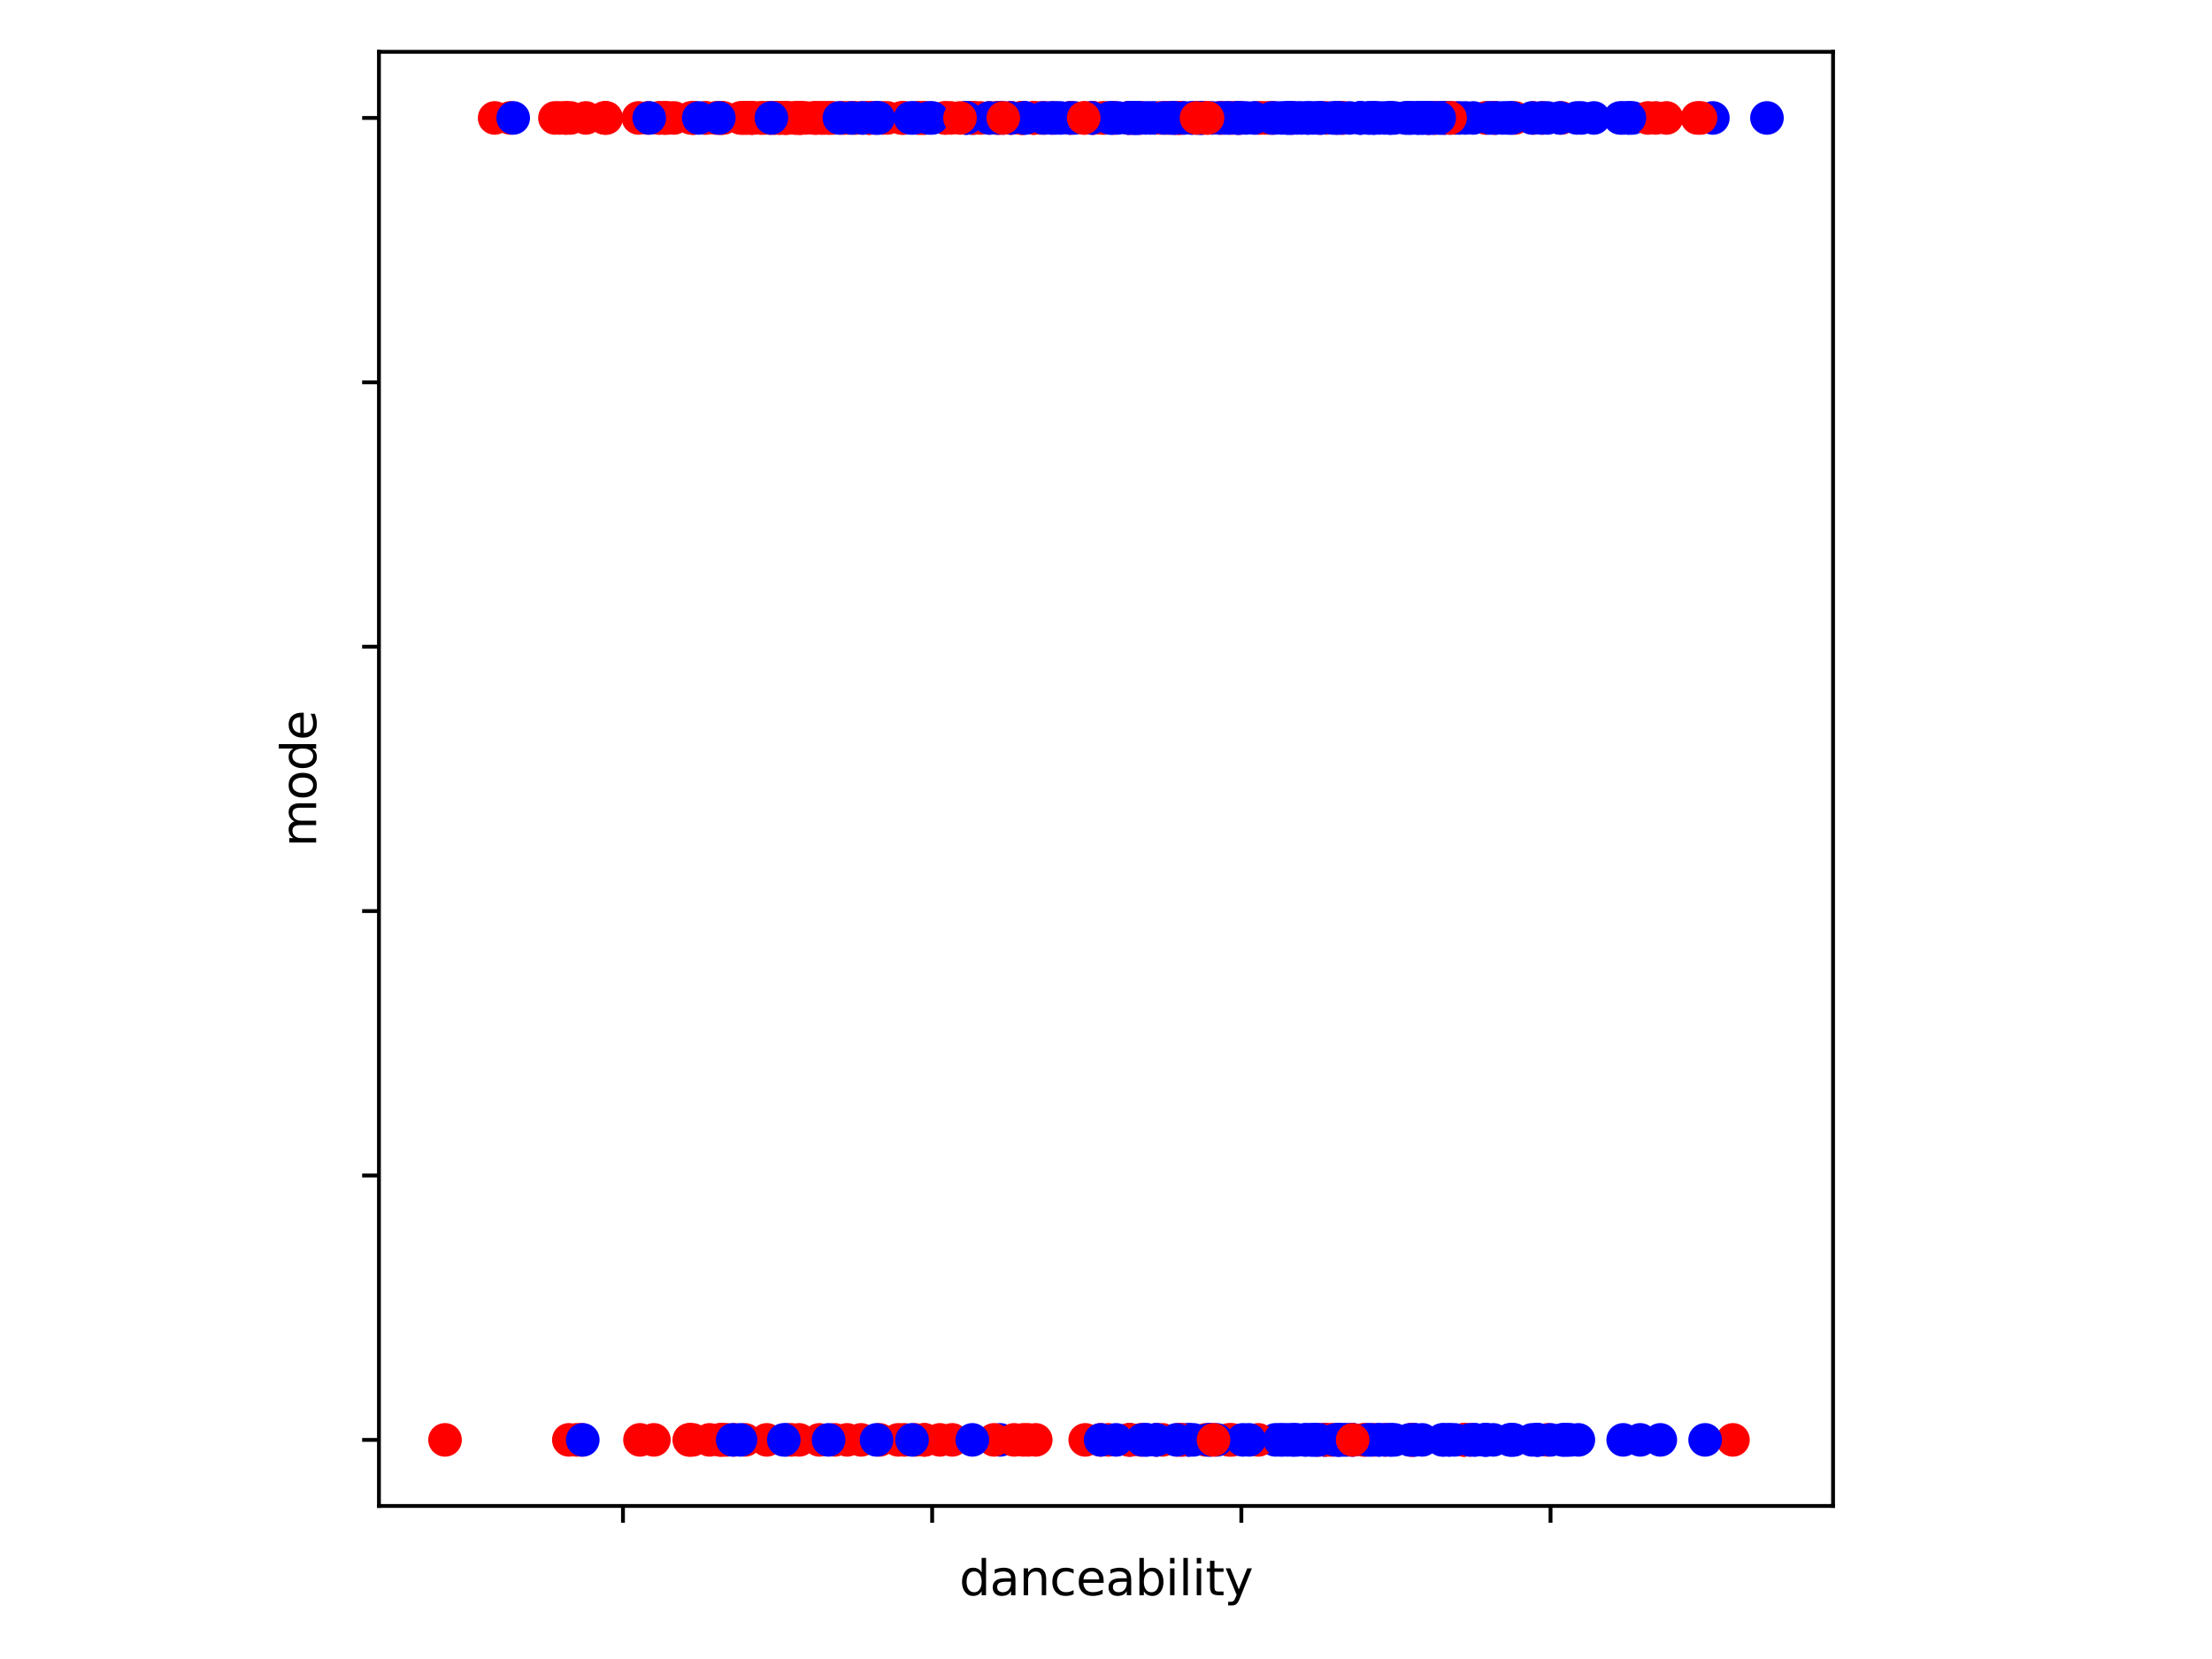 <?xml version="1.0" encoding="utf-8" standalone="no"?>
<!DOCTYPE svg PUBLIC "-//W3C//DTD SVG 1.1//EN"
  "http://www.w3.org/Graphics/SVG/1.1/DTD/svg11.dtd">
<svg xmlns:xlink="http://www.w3.org/1999/xlink" width="460.8pt" height="345.6pt" viewBox="0 0 460.8 345.6" xmlns="http://www.w3.org/2000/svg" version="1.1">
 <defs>
  <style type="text/css">*{stroke-linejoin: round; stroke-linecap: butt}</style>
 </defs>
 <g id="figure_1">
  <g id="patch_1">
   <path d="M 0 345.6 
L 460.8 345.6 
L 460.8 0 
L 0 0 
z
" style="fill: #ffffff"/>
  </g>
  <g id="axes_1">
   <g id="patch_2">
    <path d="M 78.94 313.72 
L 381.86 313.72 
L 381.86 10.8 
L 78.94 10.8 
z
" style="fill: #ffffff"/>
   </g>
   <g id="PathCollection_1">
    <defs>
     <path id="C0_0_8b2294d069" d="M 0 3 
C 0.796 3 1.559 2.684 2.121 2.121 
C 2.684 1.559 3 0.796 3 -0 
C 3 -0.796 2.684 -1.559 2.121 -2.121 
C 1.559 -2.684 0.796 -3 0 -3 
C -0.796 -3 -1.559 -2.684 -2.121 -2.121 
C -2.684 -1.559 -3 -0.796 -3 0 
C -3 0.796 -2.684 1.559 -2.121 2.121 
C -1.559 2.684 -0.796 3 0 3 
z
"/>
    </defs>
    <g clip-path="url(#pb744b11e09)">
     <use xlink:href="#C0_0_8b2294d069" x="240.883" y="299.951" style="fill: #ff0000; stroke: #ff0000"/>
    </g>
    <g clip-path="url(#pb744b11e09)">
     <use xlink:href="#C0_0_8b2294d069" x="321.394" y="24.569" style="fill: #ff0000; stroke: #ff0000"/>
    </g>
    <g clip-path="url(#pb744b11e09)">
     <use xlink:href="#C0_0_8b2294d069" x="222.848" y="24.569" style="fill: #ff0000; stroke: #ff0000"/>
    </g>
    <g clip-path="url(#pb744b11e09)">
     <use xlink:href="#C0_0_8b2294d069" x="238.95" y="299.951" style="fill: #0000ff; stroke: #0000ff"/>
    </g>
    <g clip-path="url(#pb744b11e09)">
     <use xlink:href="#C0_0_8b2294d069" x="361.006" y="299.951" style="fill: #ff0000; stroke: #ff0000"/>
    </g>
    <g clip-path="url(#pb744b11e09)">
     <use xlink:href="#C0_0_8b2294d069" x="274.697" y="299.951" style="fill: #ff0000; stroke: #ff0000"/>
    </g>
    <g clip-path="url(#pb744b11e09)">
     <use xlink:href="#C0_0_8b2294d069" x="347.158" y="24.569" style="fill: #ff0000; stroke: #ff0000"/>
    </g>
    <g clip-path="url(#pb744b11e09)">
     <use xlink:href="#C0_0_8b2294d069" x="302.071" y="24.569" style="fill: #0000ff; stroke: #0000ff"/>
    </g>
    <g clip-path="url(#pb744b11e09)">
     <use xlink:href="#C0_0_8b2294d069" x="191.287" y="24.569" style="fill: #ff0000; stroke: #ff0000"/>
    </g>
    <g clip-path="url(#pb744b11e09)">
     <use xlink:href="#C0_0_8b2294d069" x="265.68" y="299.951" style="fill: #0000ff; stroke: #0000ff"/>
    </g>
    <g clip-path="url(#pb744b11e09)">
     <use xlink:href="#C0_0_8b2294d069" x="294.342" y="299.951" style="fill: #ff0000; stroke: #ff0000"/>
    </g>
    <g clip-path="url(#pb744b11e09)">
     <use xlink:href="#C0_0_8b2294d069" x="340.073" y="24.569" style="fill: #0000ff; stroke: #0000ff"/>
    </g>
    <g clip-path="url(#pb744b11e09)">
     <use xlink:href="#C0_0_8b2294d069" x="315.275" y="299.951" style="fill: #0000ff; stroke: #0000ff"/>
    </g>
    <g clip-path="url(#pb744b11e09)">
     <use xlink:href="#C0_0_8b2294d069" x="240.561" y="24.569" style="fill: #0000ff; stroke: #0000ff"/>
    </g>
    <g clip-path="url(#pb744b11e09)">
     <use xlink:href="#C0_0_8b2294d069" x="279.528" y="299.951" style="fill: #0000ff; stroke: #0000ff"/>
    </g>
    <g clip-path="url(#pb744b11e09)">
     <use xlink:href="#C0_0_8b2294d069" x="271.799" y="299.951" style="fill: #0000ff; stroke: #0000ff"/>
    </g>
    <g clip-path="url(#pb744b11e09)">
     <use xlink:href="#C0_0_8b2294d069" x="207.712" y="24.569" style="fill: #ff0000; stroke: #ff0000"/>
    </g>
    <g clip-path="url(#pb744b11e09)">
     <use xlink:href="#C0_0_8b2294d069" x="231.865" y="24.569" style="fill: #0000ff; stroke: #0000ff"/>
    </g>
    <g clip-path="url(#pb744b11e09)">
     <use xlink:href="#C0_0_8b2294d069" x="177.762" y="24.569" style="fill: #ff0000; stroke: #ff0000"/>
    </g>
    <g clip-path="url(#pb744b11e09)">
     <use xlink:href="#C0_0_8b2294d069" x="297.563" y="24.569" style="fill: #ff0000; stroke: #ff0000"/>
    </g>
    <g clip-path="url(#pb744b11e09)">
     <use xlink:href="#C0_0_8b2294d069" x="290.478" y="299.951" style="fill: #0000ff; stroke: #0000ff"/>
    </g>
    <g clip-path="url(#pb744b11e09)">
     <use xlink:href="#C0_0_8b2294d069" x="242.815" y="24.569" style="fill: #ff0000; stroke: #ff0000"/>
    </g>
    <g clip-path="url(#pb744b11e09)">
     <use xlink:href="#C0_0_8b2294d069" x="150.066" y="24.569" style="fill: #ff0000; stroke: #ff0000"/>
    </g>
    <g clip-path="url(#pb744b11e09)">
     <use xlink:href="#C0_0_8b2294d069" x="325.259" y="24.569" style="fill: #ff0000; stroke: #ff0000"/>
    </g>
    <g clip-path="url(#pb744b11e09)">
     <use xlink:href="#C0_0_8b2294d069" x="262.138" y="299.951" style="fill: #ff0000; stroke: #ff0000"/>
    </g>
    <g clip-path="url(#pb744b11e09)">
     <use xlink:href="#C0_0_8b2294d069" x="258.273" y="24.569" style="fill: #ff0000; stroke: #ff0000"/>
    </g>
    <g clip-path="url(#pb744b11e09)">
     <use xlink:href="#C0_0_8b2294d069" x="264.392" y="24.569" style="fill: #ff0000; stroke: #ff0000"/>
    </g>
    <g clip-path="url(#pb744b11e09)">
     <use xlink:href="#C0_0_8b2294d069" x="256.019" y="299.951" style="fill: #ff0000; stroke: #ff0000"/>
    </g>
    <g clip-path="url(#pb744b11e09)">
     <use xlink:href="#C0_0_8b2294d069" x="212.865" y="24.569" style="fill: #ff0000; stroke: #ff0000"/>
    </g>
    <g clip-path="url(#pb744b11e09)">
     <use xlink:href="#C0_0_8b2294d069" x="210.61" y="24.569" style="fill: #ff0000; stroke: #ff0000"/>
    </g>
    <g clip-path="url(#pb744b11e09)">
     <use xlink:href="#C0_0_8b2294d069" x="176.795" y="24.569" style="fill: #ff0000; stroke: #ff0000"/>
    </g>
    <g clip-path="url(#pb744b11e09)">
     <use xlink:href="#C0_0_8b2294d069" x="183.236" y="299.951" style="fill: #ff0000; stroke: #ff0000"/>
    </g>
    <g clip-path="url(#pb744b11e09)">
     <use xlink:href="#C0_0_8b2294d069" x="246.357" y="299.951" style="fill: #0000ff; stroke: #0000ff"/>
    </g>
    <g clip-path="url(#pb744b11e09)">
     <use xlink:href="#C0_0_8b2294d069" x="198.372" y="299.951" style="fill: #ff0000; stroke: #ff0000"/>
    </g>
    <g clip-path="url(#pb744b11e09)">
     <use xlink:href="#C0_0_8b2294d069" x="294.342" y="24.569" style="fill: #0000ff; stroke: #0000ff"/>
    </g>
    <g clip-path="url(#pb744b11e09)">
     <use xlink:href="#C0_0_8b2294d069" x="247.646" y="299.951" style="fill: #0000ff; stroke: #0000ff"/>
    </g>
    <g clip-path="url(#pb744b11e09)">
     <use xlink:href="#C0_0_8b2294d069" x="311.411" y="24.569" style="fill: #0000ff; stroke: #0000ff"/>
    </g>
    <g clip-path="url(#pb744b11e09)">
     <use xlink:href="#C0_0_8b2294d069" x="275.986" y="299.951" style="fill: #0000ff; stroke: #0000ff"/>
    </g>
    <g clip-path="url(#pb744b11e09)">
     <use xlink:href="#C0_0_8b2294d069" x="309.801" y="24.569" style="fill: #0000ff; stroke: #0000ff"/>
    </g>
    <g clip-path="url(#pb744b11e09)">
     <use xlink:href="#C0_0_8b2294d069" x="300.783" y="299.951" style="fill: #0000ff; stroke: #0000ff"/>
    </g>
    <g clip-path="url(#pb744b11e09)">
     <use xlink:href="#C0_0_8b2294d069" x="315.597" y="24.569" style="fill: #ff0000; stroke: #ff0000"/>
    </g>
    <g clip-path="url(#pb744b11e09)">
     <use xlink:href="#C0_0_8b2294d069" x="266.646" y="299.951" style="fill: #0000ff; stroke: #0000ff"/>
    </g>
    <g clip-path="url(#pb744b11e09)">
     <use xlink:href="#C0_0_8b2294d069" x="311.089" y="299.951" style="fill: #0000ff; stroke: #0000ff"/>
    </g>
    <g clip-path="url(#pb744b11e09)">
     <use xlink:href="#C0_0_8b2294d069" x="265.68" y="24.569" style="fill: #0000ff; stroke: #0000ff"/>
    </g>
    <g clip-path="url(#pb744b11e09)">
     <use xlink:href="#C0_0_8b2294d069" x="273.409" y="24.569" style="fill: #0000ff; stroke: #0000ff"/>
    </g>
    <g clip-path="url(#pb744b11e09)">
     <use xlink:href="#C0_0_8b2294d069" x="368.091" y="24.569" style="fill: #0000ff; stroke: #0000ff"/>
    </g>
    <g clip-path="url(#pb744b11e09)">
     <use xlink:href="#C0_0_8b2294d069" x="245.069" y="24.569" style="fill: #ff0000; stroke: #ff0000"/>
    </g>
    <g clip-path="url(#pb744b11e09)">
     <use xlink:href="#C0_0_8b2294d069" x="241.849" y="24.569" style="fill: #ff0000; stroke: #ff0000"/>
    </g>
    <g clip-path="url(#pb744b11e09)">
     <use xlink:href="#C0_0_8b2294d069" x="303.038" y="24.569" style="fill: #ff0000; stroke: #ff0000"/>
    </g>
    <g clip-path="url(#pb744b11e09)">
     <use xlink:href="#C0_0_8b2294d069" x="294.664" y="299.951" style="fill: #0000ff; stroke: #0000ff"/>
    </g>
    <g clip-path="url(#pb744b11e09)">
     <use xlink:href="#C0_0_8b2294d069" x="273.409" y="299.951" style="fill: #0000ff; stroke: #0000ff"/>
    </g>
    <g clip-path="url(#pb744b11e09)">
     <use xlink:href="#C0_0_8b2294d069" x="227.679" y="24.569" style="fill: #ff0000; stroke: #ff0000"/>
    </g>
    <g clip-path="url(#pb744b11e09)">
     <use xlink:href="#C0_0_8b2294d069" x="319.14" y="299.951" style="fill: #0000ff; stroke: #0000ff"/>
    </g>
    <g clip-path="url(#pb744b11e09)">
     <use xlink:href="#C0_0_8b2294d069" x="208.356" y="299.951" style="fill: #0000ff; stroke: #0000ff"/>
    </g>
    <g clip-path="url(#pb744b11e09)">
     <use xlink:href="#C0_0_8b2294d069" x="227.679" y="24.569" style="fill: #0000ff; stroke: #0000ff"/>
    </g>
    <g clip-path="url(#pb744b11e09)">
     <use xlink:href="#C0_0_8b2294d069" x="247.646" y="299.951" style="fill: #0000ff; stroke: #0000ff"/>
    </g>
    <g clip-path="url(#pb744b11e09)">
     <use xlink:href="#C0_0_8b2294d069" x="343.293" y="24.569" style="fill: #ff0000; stroke: #ff0000"/>
    </g>
    <g clip-path="url(#pb744b11e09)">
     <use xlink:href="#C0_0_8b2294d069" x="240.883" y="299.951" style="fill: #0000ff; stroke: #0000ff"/>
    </g>
    <g clip-path="url(#pb744b11e09)">
     <use xlink:href="#C0_0_8b2294d069" x="276.308" y="24.569" style="fill: #ff0000; stroke: #ff0000"/>
    </g>
    <g clip-path="url(#pb744b11e09)">
     <use xlink:href="#C0_0_8b2294d069" x="296.919" y="24.569" style="fill: #0000ff; stroke: #0000ff"/>
    </g>
    <g clip-path="url(#pb744b11e09)">
     <use xlink:href="#C0_0_8b2294d069" x="298.529" y="24.569" style="fill: #0000ff; stroke: #0000ff"/>
    </g>
    <g clip-path="url(#pb744b11e09)">
     <use xlink:href="#C0_0_8b2294d069" x="292.732" y="24.569" style="fill: #0000ff; stroke: #0000ff"/>
    </g>
    <g clip-path="url(#pb744b11e09)">
     <use xlink:href="#C0_0_8b2294d069" x="236.374" y="24.569" style="fill: #0000ff; stroke: #0000ff"/>
    </g>
    <g clip-path="url(#pb744b11e09)">
     <use xlink:href="#C0_0_8b2294d069" x="326.547" y="299.951" style="fill: #0000ff; stroke: #0000ff"/>
    </g>
    <g clip-path="url(#pb744b11e09)">
     <use xlink:href="#C0_0_8b2294d069" x="259.561" y="24.569" style="fill: #0000ff; stroke: #0000ff"/>
    </g>
    <g clip-path="url(#pb744b11e09)">
     <use xlink:href="#C0_0_8b2294d069" x="215.119" y="24.569" style="fill: #ff0000; stroke: #ff0000"/>
    </g>
    <g clip-path="url(#pb744b11e09)">
     <use xlink:href="#C0_0_8b2294d069" x="235.086" y="24.569" style="fill: #ff0000; stroke: #ff0000"/>
    </g>
    <g clip-path="url(#pb744b11e09)">
     <use xlink:href="#C0_0_8b2294d069" x="192.576" y="24.569" style="fill: #ff0000; stroke: #ff0000"/>
    </g>
    <g clip-path="url(#pb744b11e09)">
     <use xlink:href="#C0_0_8b2294d069" x="295.63" y="24.569" style="fill: #0000ff; stroke: #0000ff"/>
    </g>
    <g clip-path="url(#pb744b11e09)">
     <use xlink:href="#C0_0_8b2294d069" x="276.952" y="299.951" style="fill: #ff0000; stroke: #ff0000"/>
    </g>
    <g clip-path="url(#pb744b11e09)">
     <use xlink:href="#C0_0_8b2294d069" x="245.391" y="299.951" style="fill: #ff0000; stroke: #ff0000"/>
    </g>
    <g clip-path="url(#pb744b11e09)">
     <use xlink:href="#C0_0_8b2294d069" x="207.712" y="24.569" style="fill: #ff0000; stroke: #ff0000"/>
    </g>
    <g clip-path="url(#pb744b11e09)">
     <use xlink:href="#C0_0_8b2294d069" x="217.695" y="24.569" style="fill: #ff0000; stroke: #ff0000"/>
    </g>
    <g clip-path="url(#pb744b11e09)">
     <use xlink:href="#C0_0_8b2294d069" x="213.187" y="299.951" style="fill: #ff0000; stroke: #ff0000"/>
    </g>
    <g clip-path="url(#pb744b11e09)">
     <use xlink:href="#C0_0_8b2294d069" x="202.237" y="24.569" style="fill: #ff0000; stroke: #ff0000"/>
    </g>
    <g clip-path="url(#pb744b11e09)">
     <use xlink:href="#C0_0_8b2294d069" x="261.816" y="24.569" style="fill: #0000ff; stroke: #0000ff"/>
    </g>
    <g clip-path="url(#pb744b11e09)">
     <use xlink:href="#C0_0_8b2294d069" x="245.713" y="24.569" style="fill: #ff0000; stroke: #ff0000"/>
    </g>
    <g clip-path="url(#pb744b11e09)">
     <use xlink:href="#C0_0_8b2294d069" x="251.188" y="299.951" style="fill: #ff0000; stroke: #ff0000"/>
    </g>
    <g clip-path="url(#pb744b11e09)">
     <use xlink:href="#C0_0_8b2294d069" x="237.34" y="24.569" style="fill: #0000ff; stroke: #0000ff"/>
    </g>
    <g clip-path="url(#pb744b11e09)">
     <use xlink:href="#C0_0_8b2294d069" x="191.932" y="24.569" style="fill: #ff0000; stroke: #ff0000"/>
    </g>
    <g clip-path="url(#pb744b11e09)">
     <use xlink:href="#C0_0_8b2294d069" x="275.986" y="299.951" style="fill: #0000ff; stroke: #0000ff"/>
    </g>
    <g clip-path="url(#pb744b11e09)">
     <use xlink:href="#C0_0_8b2294d069" x="252.476" y="24.569" style="fill: #0000ff; stroke: #0000ff"/>
    </g>
    <g clip-path="url(#pb744b11e09)">
     <use xlink:href="#C0_0_8b2294d069" x="327.191" y="299.951" style="fill: #0000ff; stroke: #0000ff"/>
    </g>
    <g clip-path="url(#pb744b11e09)">
     <use xlink:href="#C0_0_8b2294d069" x="163.914" y="299.951" style="fill: #0000ff; stroke: #0000ff"/>
    </g>
    <g clip-path="url(#pb744b11e09)">
     <use xlink:href="#C0_0_8b2294d069" x="196.762" y="24.569" style="fill: #ff0000; stroke: #ff0000"/>
    </g>
    <g clip-path="url(#pb744b11e09)">
     <use xlink:href="#C0_0_8b2294d069" x="246.357" y="24.569" style="fill: #ff0000; stroke: #ff0000"/>
    </g>
    <g clip-path="url(#pb744b11e09)">
     <use xlink:href="#C0_0_8b2294d069" x="235.408" y="299.951" style="fill: #0000ff; stroke: #0000ff"/>
    </g>
    <g clip-path="url(#pb744b11e09)">
     <use xlink:href="#C0_0_8b2294d069" x="283.393" y="24.569" style="fill: #0000ff; stroke: #0000ff"/>
    </g>
    <g clip-path="url(#pb744b11e09)">
     <use xlink:href="#C0_0_8b2294d069" x="285.003" y="24.569" style="fill: #0000ff; stroke: #0000ff"/>
    </g>
    <g clip-path="url(#pb744b11e09)">
     <use xlink:href="#C0_0_8b2294d069" x="245.713" y="24.569" style="fill: #ff0000; stroke: #ff0000"/>
    </g>
    <g clip-path="url(#pb744b11e09)">
     <use xlink:href="#C0_0_8b2294d069" x="166.812" y="24.569" style="fill: #ff0000; stroke: #ff0000"/>
    </g>
    <g clip-path="url(#pb744b11e09)">
     <use xlink:href="#C0_0_8b2294d069" x="202.881" y="24.569" style="fill: #0000ff; stroke: #0000ff"/>
    </g>
    <g clip-path="url(#pb744b11e09)">
     <use xlink:href="#C0_0_8b2294d069" x="258.595" y="24.569" style="fill: #0000ff; stroke: #0000ff"/>
    </g>
    <g clip-path="url(#pb744b11e09)">
     <use xlink:href="#C0_0_8b2294d069" x="154.252" y="24.569" style="fill: #ff0000; stroke: #ff0000"/>
    </g>
    <g clip-path="url(#pb744b11e09)">
     <use xlink:href="#C0_0_8b2294d069" x="324.937" y="24.569" style="fill: #0000ff; stroke: #0000ff"/>
    </g>
    <g clip-path="url(#pb744b11e09)">
     <use xlink:href="#C0_0_8b2294d069" x="184.847" y="24.569" style="fill: #ff0000; stroke: #ff0000"/>
    </g>
    <g clip-path="url(#pb744b11e09)">
     <use xlink:href="#C0_0_8b2294d069" x="226.068" y="299.951" style="fill: #ff0000; stroke: #ff0000"/>
    </g>
    <g clip-path="url(#pb744b11e09)">
     <use xlink:href="#C0_0_8b2294d069" x="279.85" y="24.569" style="fill: #ff0000; stroke: #ff0000"/>
    </g>
    <g clip-path="url(#pb744b11e09)">
     <use xlink:href="#C0_0_8b2294d069" x="256.985" y="24.569" style="fill: #ff0000; stroke: #ff0000"/>
    </g>
    <g clip-path="url(#pb744b11e09)">
     <use xlink:href="#C0_0_8b2294d069" x="212.865" y="24.569" style="fill: #ff0000; stroke: #ff0000"/>
    </g>
    <g clip-path="url(#pb744b11e09)">
     <use xlink:href="#C0_0_8b2294d069" x="227.679" y="24.569" style="fill: #ff0000; stroke: #ff0000"/>
    </g>
    <g clip-path="url(#pb744b11e09)">
     <use xlink:href="#C0_0_8b2294d069" x="298.851" y="24.569" style="fill: #ff0000; stroke: #ff0000"/>
    </g>
    <g clip-path="url(#pb744b11e09)">
     <use xlink:href="#C0_0_8b2294d069" x="202.881" y="24.569" style="fill: #ff0000; stroke: #ff0000"/>
    </g>
    <g clip-path="url(#pb744b11e09)">
     <use xlink:href="#C0_0_8b2294d069" x="244.425" y="24.569" style="fill: #ff0000; stroke: #ff0000"/>
    </g>
    <g clip-path="url(#pb744b11e09)">
     <use xlink:href="#C0_0_8b2294d069" x="245.713" y="24.569" style="fill: #ff0000; stroke: #ff0000"/>
    </g>
    <g clip-path="url(#pb744b11e09)">
     <use xlink:href="#C0_0_8b2294d069" x="206.102" y="24.569" style="fill: #ff0000; stroke: #ff0000"/>
    </g>
    <g clip-path="url(#pb744b11e09)">
     <use xlink:href="#C0_0_8b2294d069" x="187.101" y="299.951" style="fill: #ff0000; stroke: #ff0000"/>
    </g>
    <g clip-path="url(#pb744b11e09)">
     <use xlink:href="#C0_0_8b2294d069" x="212.865" y="24.569" style="fill: #ff0000; stroke: #ff0000"/>
    </g>
    <g clip-path="url(#pb744b11e09)">
     <use xlink:href="#C0_0_8b2294d069" x="156.506" y="24.569" style="fill: #ff0000; stroke: #ff0000"/>
    </g>
    <g clip-path="url(#pb744b11e09)">
     <use xlink:href="#C0_0_8b2294d069" x="143.625" y="299.951" style="fill: #ff0000; stroke: #ff0000"/>
    </g>
    <g clip-path="url(#pb744b11e09)">
     <use xlink:href="#C0_0_8b2294d069" x="219.306" y="24.569" style="fill: #ff0000; stroke: #ff0000"/>
    </g>
    <g clip-path="url(#pb744b11e09)">
     <use xlink:href="#C0_0_8b2294d069" x="246.035" y="299.951" style="fill: #ff0000; stroke: #ff0000"/>
    </g>
    <g clip-path="url(#pb744b11e09)">
     <use xlink:href="#C0_0_8b2294d069" x="311.089" y="24.569" style="fill: #ff0000; stroke: #ff0000"/>
    </g>
    <g clip-path="url(#pb744b11e09)">
     <use xlink:href="#C0_0_8b2294d069" x="235.086" y="299.951" style="fill: #ff0000; stroke: #ff0000"/>
    </g>
    <g clip-path="url(#pb744b11e09)">
     <use xlink:href="#C0_0_8b2294d069" x="277.596" y="299.951" style="fill: #ff0000; stroke: #ff0000"/>
    </g>
    <g clip-path="url(#pb744b11e09)">
     <use xlink:href="#C0_0_8b2294d069" x="275.986" y="299.951" style="fill: #ff0000; stroke: #ff0000"/>
    </g>
    <g clip-path="url(#pb744b11e09)">
     <use xlink:href="#C0_0_8b2294d069" x="294.02" y="299.951" style="fill: #ff0000; stroke: #ff0000"/>
    </g>
    <g clip-path="url(#pb744b11e09)">
     <use xlink:href="#C0_0_8b2294d069" x="230.899" y="299.951" style="fill: #ff0000; stroke: #ff0000"/>
    </g>
    <g clip-path="url(#pb744b11e09)">
     <use xlink:href="#C0_0_8b2294d069" x="245.069" y="24.569" style="fill: #ff0000; stroke: #ff0000"/>
    </g>
    <g clip-path="url(#pb744b11e09)">
     <use xlink:href="#C0_0_8b2294d069" x="300.783" y="24.569" style="fill: #ff0000; stroke: #ff0000"/>
    </g>
    <g clip-path="url(#pb744b11e09)">
     <use xlink:href="#C0_0_8b2294d069" x="304.97" y="299.951" style="fill: #ff0000; stroke: #ff0000"/>
    </g>
    <g clip-path="url(#pb744b11e09)">
     <use xlink:href="#C0_0_8b2294d069" x="230.255" y="24.569" style="fill: #ff0000; stroke: #ff0000"/>
    </g>
    <g clip-path="url(#pb744b11e09)">
     <use xlink:href="#C0_0_8b2294d069" x="344.904" y="24.569" style="fill: #ff0000; stroke: #ff0000"/>
    </g>
    <g clip-path="url(#pb744b11e09)">
     <use xlink:href="#C0_0_8b2294d069" x="304.97" y="299.951" style="fill: #ff0000; stroke: #ff0000"/>
    </g>
    <g clip-path="url(#pb744b11e09)">
     <use xlink:href="#C0_0_8b2294d069" x="229.611" y="24.569" style="fill: #ff0000; stroke: #ff0000"/>
    </g>
    <g clip-path="url(#pb744b11e09)">
     <use xlink:href="#C0_0_8b2294d069" x="309.478" y="24.569" style="fill: #ff0000; stroke: #ff0000"/>
    </g>
    <g clip-path="url(#pb744b11e09)">
     <use xlink:href="#C0_0_8b2294d069" x="243.459" y="24.569" style="fill: #ff0000; stroke: #ff0000"/>
    </g>
    <g clip-path="url(#pb744b11e09)">
     <use xlink:href="#C0_0_8b2294d069" x="299.173" y="24.569" style="fill: #ff0000; stroke: #ff0000"/>
    </g>
    <g clip-path="url(#pb744b11e09)">
     <use xlink:href="#C0_0_8b2294d069" x="306.258" y="299.951" style="fill: #ff0000; stroke: #ff0000"/>
    </g>
    <g clip-path="url(#pb744b11e09)">
     <use xlink:href="#C0_0_8b2294d069" x="319.462" y="24.569" style="fill: #ff0000; stroke: #ff0000"/>
    </g>
    <g clip-path="url(#pb744b11e09)">
     <use xlink:href="#C0_0_8b2294d069" x="286.291" y="299.951" style="fill: #ff0000; stroke: #ff0000"/>
    </g>
    <g clip-path="url(#pb744b11e09)">
     <use xlink:href="#C0_0_8b2294d069" x="284.037" y="299.951" style="fill: #ff0000; stroke: #ff0000"/>
    </g>
    <g clip-path="url(#pb744b11e09)">
     <use xlink:href="#C0_0_8b2294d069" x="311.411" y="24.569" style="fill: #ff0000; stroke: #ff0000"/>
    </g>
    <g clip-path="url(#pb744b11e09)">
     <use xlink:href="#C0_0_8b2294d069" x="211.254" y="299.951" style="fill: #ff0000; stroke: #ff0000"/>
    </g>
    <g clip-path="url(#pb744b11e09)">
     <use xlink:href="#C0_0_8b2294d069" x="284.359" y="299.951" style="fill: #ff0000; stroke: #ff0000"/>
    </g>
    <g clip-path="url(#pb744b11e09)">
     <use xlink:href="#C0_0_8b2294d069" x="294.02" y="299.951" style="fill: #ff0000; stroke: #ff0000"/>
    </g>
    <g clip-path="url(#pb744b11e09)">
     <use xlink:href="#C0_0_8b2294d069" x="256.663" y="299.951" style="fill: #ff0000; stroke: #ff0000"/>
    </g>
    <g clip-path="url(#pb744b11e09)">
     <use xlink:href="#C0_0_8b2294d069" x="353.599" y="24.569" style="fill: #ff0000; stroke: #ff0000"/>
    </g>
    <g clip-path="url(#pb744b11e09)">
     <use xlink:href="#C0_0_8b2294d069" x="188.389" y="299.951" style="fill: #ff0000; stroke: #ff0000"/>
    </g>
    <g clip-path="url(#pb744b11e09)">
     <use xlink:href="#C0_0_8b2294d069" x="304.97" y="299.951" style="fill: #ff0000; stroke: #ff0000"/>
    </g>
    <g clip-path="url(#pb744b11e09)">
     <use xlink:href="#C0_0_8b2294d069" x="254.731" y="24.569" style="fill: #ff0000; stroke: #ff0000"/>
    </g>
    <g clip-path="url(#pb744b11e09)">
     <use xlink:href="#C0_0_8b2294d069" x="279.528" y="24.569" style="fill: #ff0000; stroke: #ff0000"/>
    </g>
    <g clip-path="url(#pb744b11e09)">
     <use xlink:href="#C0_0_8b2294d069" x="288.545" y="299.951" style="fill: #ff0000; stroke: #ff0000"/>
    </g>
    <g clip-path="url(#pb744b11e09)">
     <use xlink:href="#C0_0_8b2294d069" x="322.36" y="299.951" style="fill: #ff0000; stroke: #ff0000"/>
    </g>
    <g clip-path="url(#pb744b11e09)">
     <use xlink:href="#C0_0_8b2294d069" x="242.171" y="299.951" style="fill: #ff0000; stroke: #ff0000"/>
    </g>
    <g clip-path="url(#pb744b11e09)">
     <use xlink:href="#C0_0_8b2294d069" x="229.289" y="299.951" style="fill: #ff0000; stroke: #ff0000"/>
    </g>
    <g clip-path="url(#pb744b11e09)">
     <use xlink:href="#C0_0_8b2294d069" x="297.563" y="24.569" style="fill: #ff0000; stroke: #ff0000"/>
    </g>
    <g clip-path="url(#pb744b11e09)">
     <use xlink:href="#C0_0_8b2294d069" x="215.441" y="24.569" style="fill: #ff0000; stroke: #ff0000"/>
    </g>
    <g clip-path="url(#pb744b11e09)">
     <use xlink:href="#C0_0_8b2294d069" x="213.187" y="24.569" style="fill: #ff0000; stroke: #ff0000"/>
    </g>
    <g clip-path="url(#pb744b11e09)">
     <use xlink:href="#C0_0_8b2294d069" x="250.544" y="24.569" style="fill: #ff0000; stroke: #ff0000"/>
    </g>
    <g clip-path="url(#pb744b11e09)">
     <use xlink:href="#C0_0_8b2294d069" x="265.036" y="24.569" style="fill: #ff0000; stroke: #ff0000"/>
    </g>
    <g clip-path="url(#pb744b11e09)">
     <use xlink:href="#C0_0_8b2294d069" x="204.169" y="24.569" style="fill: #ff0000; stroke: #ff0000"/>
    </g>
    <g clip-path="url(#pb744b11e09)">
     <use xlink:href="#C0_0_8b2294d069" x="198.05" y="24.569" style="fill: #ff0000; stroke: #ff0000"/>
    </g>
    <g clip-path="url(#pb744b11e09)">
     <use xlink:href="#C0_0_8b2294d069" x="236.052" y="24.569" style="fill: #ff0000; stroke: #ff0000"/>
    </g>
    <g clip-path="url(#pb744b11e09)">
     <use xlink:href="#C0_0_8b2294d069" x="216.729" y="24.569" style="fill: #ff0000; stroke: #ff0000"/>
    </g>
    <g clip-path="url(#pb744b11e09)">
     <use xlink:href="#C0_0_8b2294d069" x="202.559" y="24.569" style="fill: #ff0000; stroke: #ff0000"/>
    </g>
    <g clip-path="url(#pb744b11e09)">
     <use xlink:href="#C0_0_8b2294d069" x="275.02" y="24.569" style="fill: #ff0000; stroke: #ff0000"/>
    </g>
    <g clip-path="url(#pb744b11e09)">
     <use xlink:href="#C0_0_8b2294d069" x="212.543" y="24.569" style="fill: #ff0000; stroke: #ff0000"/>
    </g>
    <g clip-path="url(#pb744b11e09)">
     <use xlink:href="#C0_0_8b2294d069" x="166.812" y="24.569" style="fill: #ff0000; stroke: #ff0000"/>
    </g>
    <g clip-path="url(#pb744b11e09)">
     <use xlink:href="#C0_0_8b2294d069" x="257.951" y="24.569" style="fill: #ff0000; stroke: #ff0000"/>
    </g>
    <g clip-path="url(#pb744b11e09)">
     <use xlink:href="#C0_0_8b2294d069" x="161.337" y="24.569" style="fill: #ff0000; stroke: #ff0000"/>
    </g>
    <g clip-path="url(#pb744b11e09)">
     <use xlink:href="#C0_0_8b2294d069" x="207.068" y="299.951" style="fill: #ff0000; stroke: #ff0000"/>
    </g>
    <g clip-path="url(#pb744b11e09)">
     <use xlink:href="#C0_0_8b2294d069" x="166.168" y="24.569" style="fill: #ff0000; stroke: #ff0000"/>
    </g>
    <g clip-path="url(#pb744b11e09)">
     <use xlink:href="#C0_0_8b2294d069" x="132.997" y="24.569" style="fill: #ff0000; stroke: #ff0000"/>
    </g>
    <g clip-path="url(#pb744b11e09)">
     <use xlink:href="#C0_0_8b2294d069" x="120.115" y="299.951" style="fill: #ff0000; stroke: #ff0000"/>
    </g>
    <g clip-path="url(#pb744b11e09)">
     <use xlink:href="#C0_0_8b2294d069" x="154.574" y="24.569" style="fill: #ff0000; stroke: #ff0000"/>
    </g>
    <g clip-path="url(#pb744b11e09)">
     <use xlink:href="#C0_0_8b2294d069" x="187.745" y="24.569" style="fill: #ff0000; stroke: #ff0000"/>
    </g>
    <g clip-path="url(#pb744b11e09)">
     <use xlink:href="#C0_0_8b2294d069" x="163.591" y="24.569" style="fill: #ff0000; stroke: #ff0000"/>
    </g>
    <g clip-path="url(#pb744b11e09)">
     <use xlink:href="#C0_0_8b2294d069" x="173.897" y="299.951" style="fill: #ff0000; stroke: #ff0000"/>
    </g>
    <g clip-path="url(#pb744b11e09)">
     <use xlink:href="#C0_0_8b2294d069" x="179.694" y="24.569" style="fill: #ff0000; stroke: #ff0000"/>
    </g>
    <g clip-path="url(#pb744b11e09)">
     <use xlink:href="#C0_0_8b2294d069" x="140.404" y="24.569" style="fill: #ff0000; stroke: #ff0000"/>
    </g>
    <g clip-path="url(#pb744b11e09)">
     <use xlink:href="#C0_0_8b2294d069" x="125.912" y="24.569" style="fill: #ff0000; stroke: #ff0000"/>
    </g>
    <g clip-path="url(#pb744b11e09)">
     <use xlink:href="#C0_0_8b2294d069" x="208.356" y="24.569" style="fill: #ff0000; stroke: #ff0000"/>
    </g>
    <g clip-path="url(#pb744b11e09)">
     <use xlink:href="#C0_0_8b2294d069" x="152.964" y="299.951" style="fill: #ff0000; stroke: #ff0000"/>
    </g>
    <g clip-path="url(#pb744b11e09)">
     <use xlink:href="#C0_0_8b2294d069" x="155.54" y="24.569" style="fill: #ff0000; stroke: #ff0000"/>
    </g>
    <g clip-path="url(#pb744b11e09)">
     <use xlink:href="#C0_0_8b2294d069" x="162.303" y="24.569" style="fill: #ff0000; stroke: #ff0000"/>
    </g>
    <g clip-path="url(#pb744b11e09)">
     <use xlink:href="#C0_0_8b2294d069" x="197.084" y="24.569" style="fill: #ff0000; stroke: #ff0000"/>
    </g>
    <g clip-path="url(#pb744b11e09)">
     <use xlink:href="#C0_0_8b2294d069" x="144.269" y="299.951" style="fill: #ff0000; stroke: #ff0000"/>
    </g>
    <g clip-path="url(#pb744b11e09)">
     <use xlink:href="#C0_0_8b2294d069" x="191.287" y="24.569" style="fill: #ff0000; stroke: #ff0000"/>
    </g>
    <g clip-path="url(#pb744b11e09)">
     <use xlink:href="#C0_0_8b2294d069" x="150.388" y="24.569" style="fill: #ff0000; stroke: #ff0000"/>
    </g>
    <g clip-path="url(#pb744b11e09)">
     <use xlink:href="#C0_0_8b2294d069" x="172.609" y="24.569" style="fill: #ff0000; stroke: #ff0000"/>
    </g>
    <g clip-path="url(#pb744b11e09)">
     <use xlink:href="#C0_0_8b2294d069" x="183.88" y="24.569" style="fill: #ff0000; stroke: #ff0000"/>
    </g>
    <g clip-path="url(#pb744b11e09)">
     <use xlink:href="#C0_0_8b2294d069" x="158.439" y="24.569" style="fill: #ff0000; stroke: #ff0000"/>
    </g>
    <g clip-path="url(#pb744b11e09)">
     <use xlink:href="#C0_0_8b2294d069" x="147.811" y="299.951" style="fill: #ff0000; stroke: #ff0000"/>
    </g>
    <g clip-path="url(#pb744b11e09)">
     <use xlink:href="#C0_0_8b2294d069" x="133.319" y="299.951" style="fill: #ff0000; stroke: #ff0000"/>
    </g>
    <g clip-path="url(#pb744b11e09)">
     <use xlink:href="#C0_0_8b2294d069" x="180.982" y="24.569" style="fill: #ff0000; stroke: #ff0000"/>
    </g>
    <g clip-path="url(#pb744b11e09)">
     <use xlink:href="#C0_0_8b2294d069" x="118.505" y="299.951" style="fill: #ff0000; stroke: #ff0000"/>
    </g>
    <g clip-path="url(#pb744b11e09)">
     <use xlink:href="#C0_0_8b2294d069" x="144.269" y="24.569" style="fill: #ff0000; stroke: #ff0000"/>
    </g>
    <g clip-path="url(#pb744b11e09)">
     <use xlink:href="#C0_0_8b2294d069" x="144.591" y="24.569" style="fill: #ff0000; stroke: #ff0000"/>
    </g>
    <g clip-path="url(#pb744b11e09)">
     <use xlink:href="#C0_0_8b2294d069" x="164.88" y="299.951" style="fill: #ff0000; stroke: #ff0000"/>
    </g>
    <g clip-path="url(#pb744b11e09)">
     <use xlink:href="#C0_0_8b2294d069" x="154.896" y="24.569" style="fill: #ff0000; stroke: #ff0000"/>
    </g>
    <g clip-path="url(#pb744b11e09)">
     <use xlink:href="#C0_0_8b2294d069" x="173.575" y="24.569" style="fill: #ff0000; stroke: #ff0000"/>
    </g>
    <g clip-path="url(#pb744b11e09)">
     <use xlink:href="#C0_0_8b2294d069" x="175.185" y="24.569" style="fill: #ff0000; stroke: #ff0000"/>
    </g>
    <g clip-path="url(#pb744b11e09)">
     <use xlink:href="#C0_0_8b2294d069" x="137.506" y="24.569" style="fill: #ff0000; stroke: #ff0000"/>
    </g>
    <g clip-path="url(#pb744b11e09)">
     <use xlink:href="#C0_0_8b2294d069" x="164.236" y="24.569" style="fill: #ff0000; stroke: #ff0000"/>
    </g>
    <g clip-path="url(#pb744b11e09)">
     <use xlink:href="#C0_0_8b2294d069" x="149.421" y="24.569" style="fill: #ff0000; stroke: #ff0000"/>
    </g>
    <g clip-path="url(#pb744b11e09)">
     <use xlink:href="#C0_0_8b2294d069" x="180.982" y="24.569" style="fill: #ff0000; stroke: #ff0000"/>
    </g>
    <g clip-path="url(#pb744b11e09)">
     <use xlink:href="#C0_0_8b2294d069" x="166.49" y="299.951" style="fill: #ff0000; stroke: #ff0000"/>
    </g>
    <g clip-path="url(#pb744b11e09)">
     <use xlink:href="#C0_0_8b2294d069" x="143.625" y="299.951" style="fill: #ff0000; stroke: #ff0000"/>
    </g>
    <g clip-path="url(#pb744b11e09)">
     <use xlink:href="#C0_0_8b2294d069" x="138.472" y="24.569" style="fill: #ff0000; stroke: #ff0000"/>
    </g>
    <g clip-path="url(#pb744b11e09)">
     <use xlink:href="#C0_0_8b2294d069" x="180.982" y="24.569" style="fill: #ff0000; stroke: #ff0000"/>
    </g>
    <g clip-path="url(#pb744b11e09)">
     <use xlink:href="#C0_0_8b2294d069" x="170.032" y="24.569" style="fill: #ff0000; stroke: #ff0000"/>
    </g>
    <g clip-path="url(#pb744b11e09)">
     <use xlink:href="#C0_0_8b2294d069" x="150.71" y="24.569" style="fill: #ff0000; stroke: #ff0000"/>
    </g>
    <g clip-path="url(#pb744b11e09)">
     <use xlink:href="#C0_0_8b2294d069" x="160.371" y="24.569" style="fill: #ff0000; stroke: #ff0000"/>
    </g>
    <g clip-path="url(#pb744b11e09)">
     <use xlink:href="#C0_0_8b2294d069" x="188.067" y="24.569" style="fill: #ff0000; stroke: #ff0000"/>
    </g>
    <g clip-path="url(#pb744b11e09)">
     <use xlink:href="#C0_0_8b2294d069" x="162.303" y="24.569" style="fill: #ff0000; stroke: #ff0000"/>
    </g>
    <g clip-path="url(#pb744b11e09)">
     <use xlink:href="#C0_0_8b2294d069" x="158.761" y="24.569" style="fill: #ff0000; stroke: #ff0000"/>
    </g>
    <g clip-path="url(#pb744b11e09)">
     <use xlink:href="#C0_0_8b2294d069" x="190.643" y="299.951" style="fill: #ff0000; stroke: #ff0000"/>
    </g>
    <g clip-path="url(#pb744b11e09)">
     <use xlink:href="#C0_0_8b2294d069" x="175.829" y="24.569" style="fill: #ff0000; stroke: #ff0000"/>
    </g>
    <g clip-path="url(#pb744b11e09)">
     <use xlink:href="#C0_0_8b2294d069" x="191.932" y="24.569" style="fill: #ff0000; stroke: #ff0000"/>
    </g>
    <g clip-path="url(#pb744b11e09)">
     <use xlink:href="#C0_0_8b2294d069" x="163.591" y="24.569" style="fill: #ff0000; stroke: #ff0000"/>
    </g>
    <g clip-path="url(#pb744b11e09)">
     <use xlink:href="#C0_0_8b2294d069" x="151.354" y="299.951" style="fill: #ff0000; stroke: #ff0000"/>
    </g>
    <g clip-path="url(#pb744b11e09)">
     <use xlink:href="#C0_0_8b2294d069" x="178.406" y="24.569" style="fill: #ff0000; stroke: #ff0000"/>
    </g>
    <g clip-path="url(#pb744b11e09)">
     <use xlink:href="#C0_0_8b2294d069" x="166.49" y="24.569" style="fill: #ff0000; stroke: #ff0000"/>
    </g>
    <g clip-path="url(#pb744b11e09)">
     <use xlink:href="#C0_0_8b2294d069" x="144.591" y="24.569" style="fill: #ff0000; stroke: #ff0000"/>
    </g>
    <g clip-path="url(#pb744b11e09)">
     <use xlink:href="#C0_0_8b2294d069" x="116.573" y="24.569" style="fill: #ff0000; stroke: #ff0000"/>
    </g>
    <g clip-path="url(#pb744b11e09)">
     <use xlink:href="#C0_0_8b2294d069" x="146.845" y="24.569" style="fill: #ff0000; stroke: #ff0000"/>
    </g>
    <g clip-path="url(#pb744b11e09)">
     <use xlink:href="#C0_0_8b2294d069" x="159.405" y="24.569" style="fill: #ff0000; stroke: #ff0000"/>
    </g>
    <g clip-path="url(#pb744b11e09)">
     <use xlink:href="#C0_0_8b2294d069" x="150.066" y="299.951" style="fill: #ff0000; stroke: #ff0000"/>
    </g>
    <g clip-path="url(#pb744b11e09)">
     <use xlink:href="#C0_0_8b2294d069" x="163.269" y="24.569" style="fill: #ff0000; stroke: #ff0000"/>
    </g>
    <g clip-path="url(#pb744b11e09)">
     <use xlink:href="#C0_0_8b2294d069" x="122.048" y="24.569" style="fill: #ff0000; stroke: #ff0000"/>
    </g>
    <g clip-path="url(#pb744b11e09)">
     <use xlink:href="#C0_0_8b2294d069" x="192.576" y="299.951" style="fill: #ff0000; stroke: #ff0000"/>
    </g>
    <g clip-path="url(#pb744b11e09)">
     <use xlink:href="#C0_0_8b2294d069" x="215.441" y="24.569" style="fill: #ff0000; stroke: #ff0000"/>
    </g>
    <g clip-path="url(#pb744b11e09)">
     <use xlink:href="#C0_0_8b2294d069" x="106.267" y="24.569" style="fill: #ff0000; stroke: #ff0000"/>
    </g>
    <g clip-path="url(#pb744b11e09)">
     <use xlink:href="#C0_0_8b2294d069" x="121.081" y="299.951" style="fill: #ff0000; stroke: #ff0000"/>
    </g>
    <g clip-path="url(#pb744b11e09)">
     <use xlink:href="#C0_0_8b2294d069" x="134.929" y="24.569" style="fill: #ff0000; stroke: #ff0000"/>
    </g>
    <g clip-path="url(#pb744b11e09)">
     <use xlink:href="#C0_0_8b2294d069" x="143.947" y="24.569" style="fill: #ff0000; stroke: #ff0000"/>
    </g>
    <g clip-path="url(#pb744b11e09)">
     <use xlink:href="#C0_0_8b2294d069" x="157.151" y="24.569" style="fill: #ff0000; stroke: #ff0000"/>
    </g>
    <g clip-path="url(#pb744b11e09)">
     <use xlink:href="#C0_0_8b2294d069" x="150.71" y="299.951" style="fill: #ff0000; stroke: #ff0000"/>
    </g>
    <g clip-path="url(#pb744b11e09)">
     <use xlink:href="#C0_0_8b2294d069" x="92.709" y="299.951" style="fill: #ff0000; stroke: #ff0000"/>
    </g>
    <g clip-path="url(#pb744b11e09)">
     <use xlink:href="#C0_0_8b2294d069" x="192.576" y="24.569" style="fill: #ff0000; stroke: #ff0000"/>
    </g>
    <g clip-path="url(#pb744b11e09)">
     <use xlink:href="#C0_0_8b2294d069" x="181.304" y="24.569" style="fill: #ff0000; stroke: #ff0000"/>
    </g>
    <g clip-path="url(#pb744b11e09)">
     <use xlink:href="#C0_0_8b2294d069" x="171.321" y="24.569" style="fill: #ff0000; stroke: #ff0000"/>
    </g>
    <g clip-path="url(#pb744b11e09)">
     <use xlink:href="#C0_0_8b2294d069" x="182.27" y="24.569" style="fill: #ff0000; stroke: #ff0000"/>
    </g>
    <g clip-path="url(#pb744b11e09)">
     <use xlink:href="#C0_0_8b2294d069" x="165.524" y="24.569" style="fill: #ff0000; stroke: #ff0000"/>
    </g>
    <g clip-path="url(#pb744b11e09)">
     <use xlink:href="#C0_0_8b2294d069" x="138.472" y="24.569" style="fill: #ff0000; stroke: #ff0000"/>
    </g>
    <g clip-path="url(#pb744b11e09)">
     <use xlink:href="#C0_0_8b2294d069" x="237.662" y="24.569" style="fill: #ff0000; stroke: #ff0000"/>
    </g>
    <g clip-path="url(#pb744b11e09)">
     <use xlink:href="#C0_0_8b2294d069" x="115.607" y="24.569" style="fill: #ff0000; stroke: #ff0000"/>
    </g>
    <g clip-path="url(#pb744b11e09)">
     <use xlink:href="#C0_0_8b2294d069" x="118.827" y="24.569" style="fill: #ff0000; stroke: #ff0000"/>
    </g>
    <g clip-path="url(#pb744b11e09)">
     <use xlink:href="#C0_0_8b2294d069" x="156.506" y="24.569" style="fill: #ff0000; stroke: #ff0000"/>
    </g>
    <g clip-path="url(#pb744b11e09)">
     <use xlink:href="#C0_0_8b2294d069" x="149.099" y="24.569" style="fill: #ff0000; stroke: #ff0000"/>
    </g>
    <g clip-path="url(#pb744b11e09)">
     <use xlink:href="#C0_0_8b2294d069" x="176.473" y="299.951" style="fill: #ff0000; stroke: #ff0000"/>
    </g>
    <g clip-path="url(#pb744b11e09)">
     <use xlink:href="#C0_0_8b2294d069" x="126.234" y="24.569" style="fill: #ff0000; stroke: #ff0000"/>
    </g>
    <g clip-path="url(#pb744b11e09)">
     <use xlink:href="#C0_0_8b2294d069" x="170.999" y="24.569" style="fill: #ff0000; stroke: #ff0000"/>
    </g>
    <g clip-path="url(#pb744b11e09)">
     <use xlink:href="#C0_0_8b2294d069" x="235.408" y="299.951" style="fill: #ff0000; stroke: #ff0000"/>
    </g>
    <g clip-path="url(#pb744b11e09)">
     <use xlink:href="#C0_0_8b2294d069" x="165.846" y="24.569" style="fill: #ff0000; stroke: #ff0000"/>
    </g>
    <g clip-path="url(#pb744b11e09)">
     <use xlink:href="#C0_0_8b2294d069" x="117.861" y="24.569" style="fill: #ff0000; stroke: #ff0000"/>
    </g>
    <g clip-path="url(#pb744b11e09)">
     <use xlink:href="#C0_0_8b2294d069" x="126.234" y="24.569" style="fill: #ff0000; stroke: #ff0000"/>
    </g>
    <g clip-path="url(#pb744b11e09)">
     <use xlink:href="#C0_0_8b2294d069" x="150.066" y="24.569" style="fill: #ff0000; stroke: #ff0000"/>
    </g>
    <g clip-path="url(#pb744b11e09)">
     <use xlink:href="#C0_0_8b2294d069" x="195.796" y="299.951" style="fill: #ff0000; stroke: #ff0000"/>
    </g>
    <g clip-path="url(#pb744b11e09)">
     <use xlink:href="#C0_0_8b2294d069" x="179.372" y="299.951" style="fill: #ff0000; stroke: #ff0000"/>
    </g>
    <g clip-path="url(#pb744b11e09)">
     <use xlink:href="#C0_0_8b2294d069" x="103.047" y="24.569" style="fill: #ff0000; stroke: #ff0000"/>
    </g>
    <g clip-path="url(#pb744b11e09)">
     <use xlink:href="#C0_0_8b2294d069" x="237.662" y="299.951" style="fill: #ff0000; stroke: #ff0000"/>
    </g>
    <g clip-path="url(#pb744b11e09)">
     <use xlink:href="#C0_0_8b2294d069" x="117.861" y="24.569" style="fill: #ff0000; stroke: #ff0000"/>
    </g>
    <g clip-path="url(#pb744b11e09)">
     <use xlink:href="#C0_0_8b2294d069" x="147.167" y="24.569" style="fill: #ff0000; stroke: #ff0000"/>
    </g>
    <g clip-path="url(#pb744b11e09)">
     <use xlink:href="#C0_0_8b2294d069" x="166.812" y="24.569" style="fill: #ff0000; stroke: #ff0000"/>
    </g>
    <g clip-path="url(#pb744b11e09)">
     <use xlink:href="#C0_0_8b2294d069" x="155.54" y="24.569" style="fill: #ff0000; stroke: #ff0000"/>
    </g>
    <g clip-path="url(#pb744b11e09)">
     <use xlink:href="#C0_0_8b2294d069" x="210.61" y="24.569" style="fill: #ff0000; stroke: #ff0000"/>
    </g>
    <g clip-path="url(#pb744b11e09)">
     <use xlink:href="#C0_0_8b2294d069" x="161.337" y="24.569" style="fill: #ff0000; stroke: #ff0000"/>
    </g>
    <g clip-path="url(#pb744b11e09)">
     <use xlink:href="#C0_0_8b2294d069" x="139.116" y="24.569" style="fill: #ff0000; stroke: #ff0000"/>
    </g>
    <g clip-path="url(#pb744b11e09)">
     <use xlink:href="#C0_0_8b2294d069" x="155.218" y="299.951" style="fill: #ff0000; stroke: #ff0000"/>
    </g>
    <g clip-path="url(#pb744b11e09)">
     <use xlink:href="#C0_0_8b2294d069" x="192.576" y="299.951" style="fill: #ff0000; stroke: #ff0000"/>
    </g>
    <g clip-path="url(#pb744b11e09)">
     <use xlink:href="#C0_0_8b2294d069" x="137.184" y="24.569" style="fill: #ff0000; stroke: #ff0000"/>
    </g>
    <g clip-path="url(#pb744b11e09)">
     <use xlink:href="#C0_0_8b2294d069" x="162.625" y="24.569" style="fill: #ff0000; stroke: #ff0000"/>
    </g>
    <g clip-path="url(#pb744b11e09)">
     <use xlink:href="#C0_0_8b2294d069" x="226.068" y="24.569" style="fill: #ff0000; stroke: #ff0000"/>
    </g>
    <g clip-path="url(#pb744b11e09)">
     <use xlink:href="#C0_0_8b2294d069" x="150.066" y="299.951" style="fill: #ff0000; stroke: #ff0000"/>
    </g>
    <g clip-path="url(#pb744b11e09)">
     <use xlink:href="#C0_0_8b2294d069" x="160.371" y="24.569" style="fill: #ff0000; stroke: #ff0000"/>
    </g>
    <g clip-path="url(#pb744b11e09)">
     <use xlink:href="#C0_0_8b2294d069" x="169.388" y="24.569" style="fill: #ff0000; stroke: #ff0000"/>
    </g>
    <g clip-path="url(#pb744b11e09)">
     <use xlink:href="#C0_0_8b2294d069" x="215.763" y="299.951" style="fill: #ff0000; stroke: #ff0000"/>
    </g>
    <g clip-path="url(#pb744b11e09)">
     <use xlink:href="#C0_0_8b2294d069" x="170.677" y="299.951" style="fill: #ff0000; stroke: #ff0000"/>
    </g>
    <g clip-path="url(#pb744b11e09)">
     <use xlink:href="#C0_0_8b2294d069" x="167.778" y="24.569" style="fill: #ff0000; stroke: #ff0000"/>
    </g>
    <g clip-path="url(#pb744b11e09)">
     <use xlink:href="#C0_0_8b2294d069" x="170.032" y="24.569" style="fill: #ff0000; stroke: #ff0000"/>
    </g>
    <g clip-path="url(#pb744b11e09)">
     <use xlink:href="#C0_0_8b2294d069" x="188.389" y="24.569" style="fill: #ff0000; stroke: #ff0000"/>
    </g>
    <g clip-path="url(#pb744b11e09)">
     <use xlink:href="#C0_0_8b2294d069" x="171.965" y="24.569" style="fill: #ff0000; stroke: #ff0000"/>
    </g>
    <g clip-path="url(#pb744b11e09)">
     <use xlink:href="#C0_0_8b2294d069" x="159.727" y="299.951" style="fill: #ff0000; stroke: #ff0000"/>
    </g>
    <g clip-path="url(#pb744b11e09)">
     <use xlink:href="#C0_0_8b2294d069" x="172.931" y="24.569" style="fill: #ff0000; stroke: #ff0000"/>
    </g>
    <g clip-path="url(#pb744b11e09)">
     <use xlink:href="#C0_0_8b2294d069" x="156.506" y="24.569" style="fill: #ff0000; stroke: #ff0000"/>
    </g>
    <g clip-path="url(#pb744b11e09)">
     <use xlink:href="#C0_0_8b2294d069" x="214.153" y="299.951" style="fill: #ff0000; stroke: #ff0000"/>
    </g>
    <g clip-path="url(#pb744b11e09)">
     <use xlink:href="#C0_0_8b2294d069" x="223.17" y="24.569" style="fill: #ff0000; stroke: #ff0000"/>
    </g>
    <g clip-path="url(#pb744b11e09)">
     <use xlink:href="#C0_0_8b2294d069" x="262.46" y="24.569" style="fill: #ff0000; stroke: #ff0000"/>
    </g>
    <g clip-path="url(#pb744b11e09)">
     <use xlink:href="#C0_0_8b2294d069" x="232.187" y="24.569" style="fill: #ff0000; stroke: #ff0000"/>
    </g>
    <g clip-path="url(#pb744b11e09)">
     <use xlink:href="#C0_0_8b2294d069" x="235.086" y="24.569" style="fill: #ff0000; stroke: #ff0000"/>
    </g>
    <g clip-path="url(#pb744b11e09)">
     <use xlink:href="#C0_0_8b2294d069" x="278.562" y="24.569" style="fill: #ff0000; stroke: #ff0000"/>
    </g>
    <g clip-path="url(#pb744b11e09)">
     <use xlink:href="#C0_0_8b2294d069" x="263.426" y="24.569" style="fill: #ff0000; stroke: #ff0000"/>
    </g>
    <g clip-path="url(#pb744b11e09)">
     <use xlink:href="#C0_0_8b2294d069" x="254.087" y="24.569" style="fill: #ff0000; stroke: #ff0000"/>
    </g>
    <g clip-path="url(#pb744b11e09)">
     <use xlink:href="#C0_0_8b2294d069" x="269.223" y="24.569" style="fill: #ff0000; stroke: #ff0000"/>
    </g>
    <g clip-path="url(#pb744b11e09)">
     <use xlink:href="#C0_0_8b2294d069" x="256.341" y="24.569" style="fill: #ff0000; stroke: #ff0000"/>
    </g>
    <g clip-path="url(#pb744b11e09)">
     <use xlink:href="#C0_0_8b2294d069" x="163.914" y="24.569" style="fill: #ff0000; stroke: #ff0000"/>
    </g>
    <g clip-path="url(#pb744b11e09)">
     <use xlink:href="#C0_0_8b2294d069" x="355.209" y="299.951" style="fill: #0000ff; stroke: #0000ff"/>
    </g>
    <g clip-path="url(#pb744b11e09)">
     <use xlink:href="#C0_0_8b2294d069" x="293.698" y="299.951" style="fill: #0000ff; stroke: #0000ff"/>
    </g>
    <g clip-path="url(#pb744b11e09)">
     <use xlink:href="#C0_0_8b2294d069" x="328.801" y="299.951" style="fill: #0000ff; stroke: #0000ff"/>
    </g>
    <g clip-path="url(#pb744b11e09)">
     <use xlink:href="#C0_0_8b2294d069" x="301.749" y="299.951" style="fill: #0000ff; stroke: #0000ff"/>
    </g>
    <g clip-path="url(#pb744b11e09)">
     <use xlink:href="#C0_0_8b2294d069" x="356.819" y="24.569" style="fill: #0000ff; stroke: #0000ff"/>
    </g>
    <g clip-path="url(#pb744b11e09)">
     <use xlink:href="#C0_0_8b2294d069" x="296.275" y="24.569" style="fill: #0000ff; stroke: #0000ff"/>
    </g>
    <g clip-path="url(#pb744b11e09)">
     <use xlink:href="#C0_0_8b2294d069" x="326.225" y="299.951" style="fill: #0000ff; stroke: #0000ff"/>
    </g>
    <g clip-path="url(#pb744b11e09)">
     <use xlink:href="#C0_0_8b2294d069" x="286.291" y="24.569" style="fill: #0000ff; stroke: #0000ff"/>
    </g>
    <g clip-path="url(#pb744b11e09)">
     <use xlink:href="#C0_0_8b2294d069" x="301.105" y="24.569" style="fill: #0000ff; stroke: #0000ff"/>
    </g>
    <g clip-path="url(#pb744b11e09)">
     <use xlink:href="#C0_0_8b2294d069" x="309.156" y="299.951" style="fill: #0000ff; stroke: #0000ff"/>
    </g>
    <g clip-path="url(#pb744b11e09)">
     <use xlink:href="#C0_0_8b2294d069" x="295.308" y="24.569" style="fill: #0000ff; stroke: #0000ff"/>
    </g>
    <g clip-path="url(#pb744b11e09)">
     <use xlink:href="#C0_0_8b2294d069" x="270.189" y="24.569" style="fill: #0000ff; stroke: #0000ff"/>
    </g>
    <g clip-path="url(#pb744b11e09)">
     <use xlink:href="#C0_0_8b2294d069" x="277.596" y="24.569" style="fill: #0000ff; stroke: #0000ff"/>
    </g>
    <g clip-path="url(#pb744b11e09)">
     <use xlink:href="#C0_0_8b2294d069" x="304.004" y="24.569" style="fill: #0000ff; stroke: #0000ff"/>
    </g>
    <g clip-path="url(#pb744b11e09)">
     <use xlink:href="#C0_0_8b2294d069" x="274.053" y="299.951" style="fill: #0000ff; stroke: #0000ff"/>
    </g>
    <g clip-path="url(#pb744b11e09)">
     <use xlink:href="#C0_0_8b2294d069" x="280.172" y="299.951" style="fill: #0000ff; stroke: #0000ff"/>
    </g>
    <g clip-path="url(#pb744b11e09)">
     <use xlink:href="#C0_0_8b2294d069" x="309.801" y="299.951" style="fill: #0000ff; stroke: #0000ff"/>
    </g>
    <g clip-path="url(#pb744b11e09)">
     <use xlink:href="#C0_0_8b2294d069" x="307.224" y="299.951" style="fill: #0000ff; stroke: #0000ff"/>
    </g>
    <g clip-path="url(#pb744b11e09)">
     <use xlink:href="#C0_0_8b2294d069" x="293.054" y="24.569" style="fill: #0000ff; stroke: #0000ff"/>
    </g>
    <g clip-path="url(#pb744b11e09)">
     <use xlink:href="#C0_0_8b2294d069" x="311.733" y="24.569" style="fill: #0000ff; stroke: #0000ff"/>
    </g>
    <g clip-path="url(#pb744b11e09)">
     <use xlink:href="#C0_0_8b2294d069" x="314.631" y="299.951" style="fill: #0000ff; stroke: #0000ff"/>
    </g>
    <g clip-path="url(#pb744b11e09)">
     <use xlink:href="#C0_0_8b2294d069" x="319.14" y="24.569" style="fill: #0000ff; stroke: #0000ff"/>
    </g>
    <g clip-path="url(#pb744b11e09)">
     <use xlink:href="#C0_0_8b2294d069" x="298.529" y="24.569" style="fill: #0000ff; stroke: #0000ff"/>
    </g>
    <g clip-path="url(#pb744b11e09)">
     <use xlink:href="#C0_0_8b2294d069" x="320.106" y="299.951" style="fill: #0000ff; stroke: #0000ff"/>
    </g>
    <g clip-path="url(#pb744b11e09)">
     <use xlink:href="#C0_0_8b2294d069" x="305.292" y="24.569" style="fill: #0000ff; stroke: #0000ff"/>
    </g>
    <g clip-path="url(#pb744b11e09)">
     <use xlink:href="#C0_0_8b2294d069" x="306.258" y="299.951" style="fill: #0000ff; stroke: #0000ff"/>
    </g>
    <g clip-path="url(#pb744b11e09)">
     <use xlink:href="#C0_0_8b2294d069" x="338.141" y="299.951" style="fill: #0000ff; stroke: #0000ff"/>
    </g>
    <g clip-path="url(#pb744b11e09)">
     <use xlink:href="#C0_0_8b2294d069" x="314.631" y="299.951" style="fill: #0000ff; stroke: #0000ff"/>
    </g>
    <g clip-path="url(#pb744b11e09)">
     <use xlink:href="#C0_0_8b2294d069" x="296.275" y="299.951" style="fill: #0000ff; stroke: #0000ff"/>
    </g>
    <g clip-path="url(#pb744b11e09)">
     <use xlink:href="#C0_0_8b2294d069" x="267.935" y="24.569" style="fill: #0000ff; stroke: #0000ff"/>
    </g>
    <g clip-path="url(#pb744b11e09)">
     <use xlink:href="#C0_0_8b2294d069" x="313.021" y="24.569" style="fill: #0000ff; stroke: #0000ff"/>
    </g>
    <g clip-path="url(#pb744b11e09)">
     <use xlink:href="#C0_0_8b2294d069" x="289.834" y="299.951" style="fill: #0000ff; stroke: #0000ff"/>
    </g>
    <g clip-path="url(#pb744b11e09)">
     <use xlink:href="#C0_0_8b2294d069" x="289.512" y="24.569" style="fill: #0000ff; stroke: #0000ff"/>
    </g>
    <g clip-path="url(#pb744b11e09)">
     <use xlink:href="#C0_0_8b2294d069" x="288.545" y="24.569" style="fill: #0000ff; stroke: #0000ff"/>
    </g>
    <g clip-path="url(#pb744b11e09)">
     <use xlink:href="#C0_0_8b2294d069" x="193.542" y="24.569" style="fill: #0000ff; stroke: #0000ff"/>
    </g>
    <g clip-path="url(#pb744b11e09)">
     <use xlink:href="#C0_0_8b2294d069" x="289.512" y="24.569" style="fill: #0000ff; stroke: #0000ff"/>
    </g>
    <g clip-path="url(#pb744b11e09)">
     <use xlink:href="#C0_0_8b2294d069" x="269.223" y="299.951" style="fill: #0000ff; stroke: #0000ff"/>
    </g>
    <g clip-path="url(#pb744b11e09)">
     <use xlink:href="#C0_0_8b2294d069" x="285.003" y="299.951" style="fill: #0000ff; stroke: #0000ff"/>
    </g>
    <g clip-path="url(#pb744b11e09)">
     <use xlink:href="#C0_0_8b2294d069" x="283.393" y="24.569" style="fill: #0000ff; stroke: #0000ff"/>
    </g>
    <g clip-path="url(#pb744b11e09)">
     <use xlink:href="#C0_0_8b2294d069" x="294.664" y="299.951" style="fill: #0000ff; stroke: #0000ff"/>
    </g>
    <g clip-path="url(#pb744b11e09)">
     <use xlink:href="#C0_0_8b2294d069" x="268.901" y="24.569" style="fill: #0000ff; stroke: #0000ff"/>
    </g>
    <g clip-path="url(#pb744b11e09)">
     <use xlink:href="#C0_0_8b2294d069" x="237.34" y="24.569" style="fill: #0000ff; stroke: #0000ff"/>
    </g>
    <g clip-path="url(#pb744b11e09)">
     <use xlink:href="#C0_0_8b2294d069" x="307.224" y="299.951" style="fill: #0000ff; stroke: #0000ff"/>
    </g>
    <g clip-path="url(#pb744b11e09)">
     <use xlink:href="#C0_0_8b2294d069" x="272.121" y="299.951" style="fill: #0000ff; stroke: #0000ff"/>
    </g>
    <g clip-path="url(#pb744b11e09)">
     <use xlink:href="#C0_0_8b2294d069" x="274.053" y="299.951" style="fill: #0000ff; stroke: #0000ff"/>
    </g>
    <g clip-path="url(#pb744b11e09)">
     <use xlink:href="#C0_0_8b2294d069" x="283.393" y="24.569" style="fill: #0000ff; stroke: #0000ff"/>
    </g>
    <g clip-path="url(#pb744b11e09)">
     <use xlink:href="#C0_0_8b2294d069" x="293.698" y="24.569" style="fill: #0000ff; stroke: #0000ff"/>
    </g>
    <g clip-path="url(#pb744b11e09)">
     <use xlink:href="#C0_0_8b2294d069" x="332.022" y="24.569" style="fill: #0000ff; stroke: #0000ff"/>
    </g>
    <g clip-path="url(#pb744b11e09)">
     <use xlink:href="#C0_0_8b2294d069" x="325.581" y="299.951" style="fill: #0000ff; stroke: #0000ff"/>
    </g>
    <g clip-path="url(#pb744b11e09)">
     <use xlink:href="#C0_0_8b2294d069" x="338.141" y="24.569" style="fill: #0000ff; stroke: #0000ff"/>
    </g>
    <g clip-path="url(#pb744b11e09)">
     <use xlink:href="#C0_0_8b2294d069" x="337.497" y="24.569" style="fill: #0000ff; stroke: #0000ff"/>
    </g>
    <g clip-path="url(#pb744b11e09)">
     <use xlink:href="#C0_0_8b2294d069" x="325.581" y="299.951" style="fill: #0000ff; stroke: #0000ff"/>
    </g>
    <g clip-path="url(#pb744b11e09)">
     <use xlink:href="#C0_0_8b2294d069" x="295.308" y="24.569" style="fill: #0000ff; stroke: #0000ff"/>
    </g>
    <g clip-path="url(#pb744b11e09)">
     <use xlink:href="#C0_0_8b2294d069" x="345.87" y="299.951" style="fill: #0000ff; stroke: #0000ff"/>
    </g>
    <g clip-path="url(#pb744b11e09)">
     <use xlink:href="#C0_0_8b2294d069" x="278.884" y="299.951" style="fill: #0000ff; stroke: #0000ff"/>
    </g>
    <g clip-path="url(#pb744b11e09)">
     <use xlink:href="#C0_0_8b2294d069" x="306.902" y="24.569" style="fill: #0000ff; stroke: #0000ff"/>
    </g>
    <g clip-path="url(#pb744b11e09)">
     <use xlink:href="#C0_0_8b2294d069" x="321.072" y="24.569" style="fill: #0000ff; stroke: #0000ff"/>
    </g>
    <g clip-path="url(#pb744b11e09)">
     <use xlink:href="#C0_0_8b2294d069" x="300.139" y="24.569" style="fill: #0000ff; stroke: #0000ff"/>
    </g>
    <g clip-path="url(#pb744b11e09)">
     <use xlink:href="#C0_0_8b2294d069" x="249.9" y="24.569" style="fill: #0000ff; stroke: #0000ff"/>
    </g>
    <g clip-path="url(#pb744b11e09)">
     <use xlink:href="#C0_0_8b2294d069" x="339.429" y="24.569" style="fill: #0000ff; stroke: #0000ff"/>
    </g>
    <g clip-path="url(#pb744b11e09)">
     <use xlink:href="#C0_0_8b2294d069" x="278.884" y="299.951" style="fill: #0000ff; stroke: #0000ff"/>
    </g>
    <g clip-path="url(#pb744b11e09)">
     <use xlink:href="#C0_0_8b2294d069" x="339.107" y="24.569" style="fill: #0000ff; stroke: #0000ff"/>
    </g>
    <g clip-path="url(#pb744b11e09)">
     <use xlink:href="#C0_0_8b2294d069" x="328.479" y="24.569" style="fill: #0000ff; stroke: #0000ff"/>
    </g>
    <g clip-path="url(#pb744b11e09)">
     <use xlink:href="#C0_0_8b2294d069" x="329.445" y="24.569" style="fill: #0000ff; stroke: #0000ff"/>
    </g>
    <g clip-path="url(#pb744b11e09)">
     <use xlink:href="#C0_0_8b2294d069" x="341.683" y="299.951" style="fill: #0000ff; stroke: #0000ff"/>
    </g>
    <g clip-path="url(#pb744b11e09)">
     <use xlink:href="#C0_0_8b2294d069" x="320.106" y="299.951" style="fill: #0000ff; stroke: #0000ff"/>
    </g>
    <g clip-path="url(#pb744b11e09)">
     <use xlink:href="#C0_0_8b2294d069" x="322.36" y="24.569" style="fill: #0000ff; stroke: #0000ff"/>
    </g>
    <g clip-path="url(#pb744b11e09)">
     <use xlink:href="#C0_0_8b2294d069" x="256.019" y="24.569" style="fill: #0000ff; stroke: #0000ff"/>
    </g>
    <g clip-path="url(#pb744b11e09)">
     <use xlink:href="#C0_0_8b2294d069" x="235.73" y="24.569" style="fill: #0000ff; stroke: #0000ff"/>
    </g>
    <g clip-path="url(#pb744b11e09)">
     <use xlink:href="#C0_0_8b2294d069" x="245.069" y="299.951" style="fill: #0000ff; stroke: #0000ff"/>
    </g>
    <g clip-path="url(#pb744b11e09)">
     <use xlink:href="#C0_0_8b2294d069" x="268.257" y="24.569" style="fill: #0000ff; stroke: #0000ff"/>
    </g>
    <g clip-path="url(#pb744b11e09)">
     <use xlink:href="#C0_0_8b2294d069" x="271.155" y="24.569" style="fill: #0000ff; stroke: #0000ff"/>
    </g>
    <g clip-path="url(#pb744b11e09)">
     <use xlink:href="#C0_0_8b2294d069" x="253.442" y="299.951" style="fill: #0000ff; stroke: #0000ff"/>
    </g>
    <g clip-path="url(#pb744b11e09)">
     <use xlink:href="#C0_0_8b2294d069" x="286.291" y="24.569" style="fill: #0000ff; stroke: #0000ff"/>
    </g>
    <g clip-path="url(#pb744b11e09)">
     <use xlink:href="#C0_0_8b2294d069" x="236.696" y="24.569" style="fill: #0000ff; stroke: #0000ff"/>
    </g>
    <g clip-path="url(#pb744b11e09)">
     <use xlink:href="#C0_0_8b2294d069" x="240.883" y="299.951" style="fill: #0000ff; stroke: #0000ff"/>
    </g>
    <g clip-path="url(#pb744b11e09)">
     <use xlink:href="#C0_0_8b2294d069" x="235.086" y="24.569" style="fill: #0000ff; stroke: #0000ff"/>
    </g>
    <g clip-path="url(#pb744b11e09)">
     <use xlink:href="#C0_0_8b2294d069" x="251.832" y="299.951" style="fill: #0000ff; stroke: #0000ff"/>
    </g>
    <g clip-path="url(#pb744b11e09)">
     <use xlink:href="#C0_0_8b2294d069" x="258.917" y="299.951" style="fill: #0000ff; stroke: #0000ff"/>
    </g>
    <g clip-path="url(#pb744b11e09)">
     <use xlink:href="#C0_0_8b2294d069" x="244.425" y="24.569" style="fill: #0000ff; stroke: #0000ff"/>
    </g>
    <g clip-path="url(#pb744b11e09)">
     <use xlink:href="#C0_0_8b2294d069" x="260.205" y="299.951" style="fill: #0000ff; stroke: #0000ff"/>
    </g>
    <g clip-path="url(#pb744b11e09)">
     <use xlink:href="#C0_0_8b2294d069" x="255.375" y="24.569" style="fill: #0000ff; stroke: #0000ff"/>
    </g>
    <g clip-path="url(#pb744b11e09)">
     <use xlink:href="#C0_0_8b2294d069" x="232.831" y="24.569" style="fill: #0000ff; stroke: #0000ff"/>
    </g>
    <g clip-path="url(#pb744b11e09)">
     <use xlink:href="#C0_0_8b2294d069" x="213.509" y="24.569" style="fill: #0000ff; stroke: #0000ff"/>
    </g>
    <g clip-path="url(#pb744b11e09)">
     <use xlink:href="#C0_0_8b2294d069" x="213.509" y="24.569" style="fill: #0000ff; stroke: #0000ff"/>
    </g>
    <g clip-path="url(#pb744b11e09)">
     <use xlink:href="#C0_0_8b2294d069" x="248.612" y="299.951" style="fill: #0000ff; stroke: #0000ff"/>
    </g>
    <g clip-path="url(#pb744b11e09)">
     <use xlink:href="#C0_0_8b2294d069" x="254.087" y="24.569" style="fill: #0000ff; stroke: #0000ff"/>
    </g>
    <g clip-path="url(#pb744b11e09)">
     <use xlink:href="#C0_0_8b2294d069" x="261.172" y="24.569" style="fill: #0000ff; stroke: #0000ff"/>
    </g>
    <g clip-path="url(#pb744b11e09)">
     <use xlink:href="#C0_0_8b2294d069" x="231.543" y="24.569" style="fill: #0000ff; stroke: #0000ff"/>
    </g>
    <g clip-path="url(#pb744b11e09)">
     <use xlink:href="#C0_0_8b2294d069" x="220.916" y="24.569" style="fill: #0000ff; stroke: #0000ff"/>
    </g>
    <g clip-path="url(#pb744b11e09)">
     <use xlink:href="#C0_0_8b2294d069" x="182.914" y="24.569" style="fill: #0000ff; stroke: #0000ff"/>
    </g>
    <g clip-path="url(#pb744b11e09)">
     <use xlink:href="#C0_0_8b2294d069" x="235.086" y="24.569" style="fill: #0000ff; stroke: #0000ff"/>
    </g>
    <g clip-path="url(#pb744b11e09)">
     <use xlink:href="#C0_0_8b2294d069" x="272.443" y="24.569" style="fill: #0000ff; stroke: #0000ff"/>
    </g>
    <g clip-path="url(#pb744b11e09)">
     <use xlink:href="#C0_0_8b2294d069" x="182.27" y="24.569" style="fill: #0000ff; stroke: #0000ff"/>
    </g>
    <g clip-path="url(#pb744b11e09)">
     <use xlink:href="#C0_0_8b2294d069" x="182.914" y="24.569" style="fill: #0000ff; stroke: #0000ff"/>
    </g>
    <g clip-path="url(#pb744b11e09)">
     <use xlink:href="#C0_0_8b2294d069" x="222.848" y="24.569" style="fill: #0000ff; stroke: #0000ff"/>
    </g>
    <g clip-path="url(#pb744b11e09)">
     <use xlink:href="#C0_0_8b2294d069" x="250.222" y="24.569" style="fill: #0000ff; stroke: #0000ff"/>
    </g>
    <g clip-path="url(#pb744b11e09)">
     <use xlink:href="#C0_0_8b2294d069" x="201.271" y="24.569" style="fill: #0000ff; stroke: #0000ff"/>
    </g>
    <g clip-path="url(#pb744b11e09)">
     <use xlink:href="#C0_0_8b2294d069" x="268.579" y="24.569" style="fill: #0000ff; stroke: #0000ff"/>
    </g>
    <g clip-path="url(#pb744b11e09)">
     <use xlink:href="#C0_0_8b2294d069" x="249.9" y="24.569" style="fill: #0000ff; stroke: #0000ff"/>
    </g>
    <g clip-path="url(#pb744b11e09)">
     <use xlink:href="#C0_0_8b2294d069" x="246.679" y="24.569" style="fill: #0000ff; stroke: #0000ff"/>
    </g>
    <g clip-path="url(#pb744b11e09)">
     <use xlink:href="#C0_0_8b2294d069" x="201.271" y="24.569" style="fill: #0000ff; stroke: #0000ff"/>
    </g>
    <g clip-path="url(#pb744b11e09)">
     <use xlink:href="#C0_0_8b2294d069" x="189.999" y="299.951" style="fill: #0000ff; stroke: #0000ff"/>
    </g>
    <g clip-path="url(#pb744b11e09)">
     <use xlink:href="#C0_0_8b2294d069" x="163.269" y="299.951" style="fill: #0000ff; stroke: #0000ff"/>
    </g>
    <g clip-path="url(#pb744b11e09)">
     <use xlink:href="#C0_0_8b2294d069" x="174.863" y="24.569" style="fill: #0000ff; stroke: #0000ff"/>
    </g>
    <g clip-path="url(#pb744b11e09)">
     <use xlink:href="#C0_0_8b2294d069" x="160.693" y="24.569" style="fill: #0000ff; stroke: #0000ff"/>
    </g>
    <g clip-path="url(#pb744b11e09)">
     <use xlink:href="#C0_0_8b2294d069" x="152.642" y="299.951" style="fill: #0000ff; stroke: #0000ff"/>
    </g>
    <g clip-path="url(#pb744b11e09)">
     <use xlink:href="#C0_0_8b2294d069" x="269.223" y="24.569" style="fill: #0000ff; stroke: #0000ff"/>
    </g>
    <g clip-path="url(#pb744b11e09)">
     <use xlink:href="#C0_0_8b2294d069" x="272.443" y="24.569" style="fill: #0000ff; stroke: #0000ff"/>
    </g>
    <g clip-path="url(#pb744b11e09)">
     <use xlink:href="#C0_0_8b2294d069" x="189.677" y="24.569" style="fill: #0000ff; stroke: #0000ff"/>
    </g>
    <g clip-path="url(#pb744b11e09)">
     <use xlink:href="#C0_0_8b2294d069" x="296.275" y="24.569" style="fill: #0000ff; stroke: #0000ff"/>
    </g>
    <g clip-path="url(#pb744b11e09)">
     <use xlink:href="#C0_0_8b2294d069" x="219.95" y="24.569" style="fill: #0000ff; stroke: #0000ff"/>
    </g>
    <g clip-path="url(#pb744b11e09)">
     <use xlink:href="#C0_0_8b2294d069" x="257.951" y="24.569" style="fill: #0000ff; stroke: #0000ff"/>
    </g>
    <g clip-path="url(#pb744b11e09)">
     <use xlink:href="#C0_0_8b2294d069" x="154.252" y="299.951" style="fill: #0000ff; stroke: #0000ff"/>
    </g>
    <g clip-path="url(#pb744b11e09)">
     <use xlink:href="#C0_0_8b2294d069" x="274.697" y="299.951" style="fill: #0000ff; stroke: #0000ff"/>
    </g>
    <g clip-path="url(#pb744b11e09)">
     <use xlink:href="#C0_0_8b2294d069" x="231.221" y="24.569" style="fill: #0000ff; stroke: #0000ff"/>
    </g>
    <g clip-path="url(#pb744b11e09)">
     <use xlink:href="#C0_0_8b2294d069" x="297.885" y="24.569" style="fill: #0000ff; stroke: #0000ff"/>
    </g>
    <g clip-path="url(#pb744b11e09)">
     <use xlink:href="#C0_0_8b2294d069" x="210.61" y="24.569" style="fill: #0000ff; stroke: #0000ff"/>
    </g>
    <g clip-path="url(#pb744b11e09)">
     <use xlink:href="#C0_0_8b2294d069" x="145.557" y="24.569" style="fill: #0000ff; stroke: #0000ff"/>
    </g>
    <g clip-path="url(#pb744b11e09)">
     <use xlink:href="#C0_0_8b2294d069" x="202.559" y="299.951" style="fill: #0000ff; stroke: #0000ff"/>
    </g>
    <g clip-path="url(#pb744b11e09)">
     <use xlink:href="#C0_0_8b2294d069" x="242.493" y="24.569" style="fill: #0000ff; stroke: #0000ff"/>
    </g>
    <g clip-path="url(#pb744b11e09)">
     <use xlink:href="#C0_0_8b2294d069" x="236.052" y="24.569" style="fill: #0000ff; stroke: #0000ff"/>
    </g>
    <g clip-path="url(#pb744b11e09)">
     <use xlink:href="#C0_0_8b2294d069" x="229.289" y="299.951" style="fill: #0000ff; stroke: #0000ff"/>
    </g>
    <g clip-path="url(#pb744b11e09)">
     <use xlink:href="#C0_0_8b2294d069" x="177.439" y="24.569" style="fill: #0000ff; stroke: #0000ff"/>
    </g>
    <g clip-path="url(#pb744b11e09)">
     <use xlink:href="#C0_0_8b2294d069" x="244.747" y="24.569" style="fill: #0000ff; stroke: #0000ff"/>
    </g>
    <g clip-path="url(#pb744b11e09)">
     <use xlink:href="#C0_0_8b2294d069" x="236.696" y="24.569" style="fill: #0000ff; stroke: #0000ff"/>
    </g>
    <g clip-path="url(#pb744b11e09)">
     <use xlink:href="#C0_0_8b2294d069" x="238.628" y="299.951" style="fill: #0000ff; stroke: #0000ff"/>
    </g>
    <g clip-path="url(#pb744b11e09)">
     <use xlink:href="#C0_0_8b2294d069" x="190.321" y="24.569" style="fill: #0000ff; stroke: #0000ff"/>
    </g>
    <g clip-path="url(#pb744b11e09)">
     <use xlink:href="#C0_0_8b2294d069" x="217.373" y="24.569" style="fill: #0000ff; stroke: #0000ff"/>
    </g>
    <g clip-path="url(#pb744b11e09)">
     <use xlink:href="#C0_0_8b2294d069" x="310.445" y="24.569" style="fill: #0000ff; stroke: #0000ff"/>
    </g>
    <g clip-path="url(#pb744b11e09)">
     <use xlink:href="#C0_0_8b2294d069" x="278.562" y="24.569" style="fill: #0000ff; stroke: #0000ff"/>
    </g>
    <g clip-path="url(#pb744b11e09)">
     <use xlink:href="#C0_0_8b2294d069" x="121.403" y="299.951" style="fill: #0000ff; stroke: #0000ff"/>
    </g>
    <g clip-path="url(#pb744b11e09)">
     <use xlink:href="#C0_0_8b2294d069" x="172.609" y="299.951" style="fill: #0000ff; stroke: #0000ff"/>
    </g>
    <g clip-path="url(#pb744b11e09)">
     <use xlink:href="#C0_0_8b2294d069" x="179.694" y="24.569" style="fill: #0000ff; stroke: #0000ff"/>
    </g>
    <g clip-path="url(#pb744b11e09)">
     <use xlink:href="#C0_0_8b2294d069" x="135.251" y="24.569" style="fill: #0000ff; stroke: #0000ff"/>
    </g>
    <g clip-path="url(#pb744b11e09)">
     <use xlink:href="#C0_0_8b2294d069" x="280.816" y="299.951" style="fill: #0000ff; stroke: #0000ff"/>
    </g>
    <g clip-path="url(#pb744b11e09)">
     <use xlink:href="#C0_0_8b2294d069" x="248.29" y="24.569" style="fill: #0000ff; stroke: #0000ff"/>
    </g>
    <g clip-path="url(#pb744b11e09)">
     <use xlink:href="#C0_0_8b2294d069" x="257.951" y="24.569" style="fill: #0000ff; stroke: #0000ff"/>
    </g>
    <g clip-path="url(#pb744b11e09)">
     <use xlink:href="#C0_0_8b2294d069" x="106.911" y="24.569" style="fill: #0000ff; stroke: #0000ff"/>
    </g>
    <g clip-path="url(#pb744b11e09)">
     <use xlink:href="#C0_0_8b2294d069" x="290.478" y="24.569" style="fill: #0000ff; stroke: #0000ff"/>
    </g>
    <g clip-path="url(#pb744b11e09)">
     <use xlink:href="#C0_0_8b2294d069" x="238.628" y="24.569" style="fill: #0000ff; stroke: #0000ff"/>
    </g>
    <g clip-path="url(#pb744b11e09)">
     <use xlink:href="#C0_0_8b2294d069" x="249.256" y="24.569" style="fill: #0000ff; stroke: #0000ff"/>
    </g>
    <g clip-path="url(#pb744b11e09)">
     <use xlink:href="#C0_0_8b2294d069" x="266.968" y="24.569" style="fill: #0000ff; stroke: #0000ff"/>
    </g>
    <g clip-path="url(#pb744b11e09)">
     <use xlink:href="#C0_0_8b2294d069" x="273.087" y="299.951" style="fill: #0000ff; stroke: #0000ff"/>
    </g>
    <g clip-path="url(#pb744b11e09)">
     <use xlink:href="#C0_0_8b2294d069" x="223.814" y="24.569" style="fill: #0000ff; stroke: #0000ff"/>
    </g>
    <g clip-path="url(#pb744b11e09)">
     <use xlink:href="#C0_0_8b2294d069" x="279.206" y="24.569" style="fill: #0000ff; stroke: #0000ff"/>
    </g>
    <g clip-path="url(#pb744b11e09)">
     <use xlink:href="#C0_0_8b2294d069" x="236.696" y="24.569" style="fill: #0000ff; stroke: #0000ff"/>
    </g>
    <g clip-path="url(#pb744b11e09)">
     <use xlink:href="#C0_0_8b2294d069" x="208.034" y="24.569" style="fill: #0000ff; stroke: #0000ff"/>
    </g>
    <g clip-path="url(#pb744b11e09)">
     <use xlink:href="#C0_0_8b2294d069" x="281.138" y="24.569" style="fill: #0000ff; stroke: #0000ff"/>
    </g>
    <g clip-path="url(#pb744b11e09)">
     <use xlink:href="#C0_0_8b2294d069" x="257.629" y="24.569" style="fill: #0000ff; stroke: #0000ff"/>
    </g>
    <g clip-path="url(#pb744b11e09)">
     <use xlink:href="#C0_0_8b2294d069" x="274.375" y="24.569" style="fill: #0000ff; stroke: #0000ff"/>
    </g>
    <g clip-path="url(#pb744b11e09)">
     <use xlink:href="#C0_0_8b2294d069" x="201.271" y="24.569" style="fill: #0000ff; stroke: #0000ff"/>
    </g>
    <g clip-path="url(#pb744b11e09)">
     <use xlink:href="#C0_0_8b2294d069" x="293.698" y="24.569" style="fill: #0000ff; stroke: #0000ff"/>
    </g>
    <g clip-path="url(#pb744b11e09)">
     <use xlink:href="#C0_0_8b2294d069" x="309.478" y="299.951" style="fill: #0000ff; stroke: #0000ff"/>
    </g>
    <g clip-path="url(#pb744b11e09)">
     <use xlink:href="#C0_0_8b2294d069" x="297.563" y="24.569" style="fill: #0000ff; stroke: #0000ff"/>
    </g>
    <g clip-path="url(#pb744b11e09)">
     <use xlink:href="#C0_0_8b2294d069" x="320.428" y="299.951" style="fill: #0000ff; stroke: #0000ff"/>
    </g>
    <g clip-path="url(#pb744b11e09)">
     <use xlink:href="#C0_0_8b2294d069" x="281.782" y="299.951" style="fill: #0000ff; stroke: #0000ff"/>
    </g>
    <g clip-path="url(#pb744b11e09)">
     <use xlink:href="#C0_0_8b2294d069" x="194.186" y="24.569" style="fill: #0000ff; stroke: #0000ff"/>
    </g>
    <g clip-path="url(#pb744b11e09)">
     <use xlink:href="#C0_0_8b2294d069" x="285.969" y="24.569" style="fill: #0000ff; stroke: #0000ff"/>
    </g>
    <g clip-path="url(#pb744b11e09)">
     <use xlink:href="#C0_0_8b2294d069" x="297.563" y="24.569" style="fill: #0000ff; stroke: #0000ff"/>
    </g>
    <g clip-path="url(#pb744b11e09)">
     <use xlink:href="#C0_0_8b2294d069" x="239.594" y="24.569" style="fill: #0000ff; stroke: #0000ff"/>
    </g>
    <g clip-path="url(#pb744b11e09)">
     <use xlink:href="#C0_0_8b2294d069" x="281.782" y="299.951" style="fill: #0000ff; stroke: #0000ff"/>
    </g>
    <g clip-path="url(#pb744b11e09)">
     <use xlink:href="#C0_0_8b2294d069" x="182.592" y="299.951" style="fill: #0000ff; stroke: #0000ff"/>
    </g>
    <g clip-path="url(#pb744b11e09)">
     <use xlink:href="#C0_0_8b2294d069" x="227.357" y="24.569" style="fill: #0000ff; stroke: #0000ff"/>
    </g>
    <g clip-path="url(#pb744b11e09)">
     <use xlink:href="#C0_0_8b2294d069" x="314.631" y="24.569" style="fill: #0000ff; stroke: #0000ff"/>
    </g>
    <g clip-path="url(#pb744b11e09)">
     <use xlink:href="#C0_0_8b2294d069" x="269.545" y="299.951" style="fill: #0000ff; stroke: #0000ff"/>
    </g>
    <g clip-path="url(#pb744b11e09)">
     <use xlink:href="#C0_0_8b2294d069" x="285.325" y="24.569" style="fill: #0000ff; stroke: #0000ff"/>
    </g>
    <g clip-path="url(#pb744b11e09)">
     <use xlink:href="#C0_0_8b2294d069" x="275.342" y="24.569" style="fill: #0000ff; stroke: #0000ff"/>
    </g>
    <g clip-path="url(#pb744b11e09)">
     <use xlink:href="#C0_0_8b2294d069" x="314.953" y="24.569" style="fill: #0000ff; stroke: #0000ff"/>
    </g>
    <g clip-path="url(#pb744b11e09)">
     <use xlink:href="#C0_0_8b2294d069" x="323.004" y="299.951" style="fill: #0000ff; stroke: #0000ff"/>
    </g>
    <g clip-path="url(#pb744b11e09)">
     <use xlink:href="#C0_0_8b2294d069" x="320.428" y="299.951" style="fill: #0000ff; stroke: #0000ff"/>
    </g>
    <g clip-path="url(#pb744b11e09)">
     <use xlink:href="#C0_0_8b2294d069" x="287.257" y="299.951" style="fill: #0000ff; stroke: #0000ff"/>
    </g>
    <g clip-path="url(#pb744b11e09)">
     <use xlink:href="#C0_0_8b2294d069" x="278.24" y="299.951" style="fill: #0000ff; stroke: #0000ff"/>
    </g>
    <g clip-path="url(#pb744b11e09)">
     <use xlink:href="#C0_0_8b2294d069" x="250.544" y="24.569" style="fill: #0000ff; stroke: #0000ff"/>
    </g>
    <g clip-path="url(#pb744b11e09)">
     <use xlink:href="#C0_0_8b2294d069" x="287.257" y="299.951" style="fill: #0000ff; stroke: #0000ff"/>
    </g>
    <g clip-path="url(#pb744b11e09)">
     <use xlink:href="#C0_0_8b2294d069" x="232.509" y="299.951" style="fill: #0000ff; stroke: #0000ff"/>
    </g>
    <g clip-path="url(#pb744b11e09)">
     <use xlink:href="#C0_0_8b2294d069" x="268.257" y="299.951" style="fill: #0000ff; stroke: #0000ff"/>
    </g>
    <g clip-path="url(#pb744b11e09)">
     <use xlink:href="#C0_0_8b2294d069" x="302.071" y="299.951" style="fill: #0000ff; stroke: #0000ff"/>
    </g>
    <g clip-path="url(#pb744b11e09)">
     <use xlink:href="#C0_0_8b2294d069" x="300.783" y="24.569" style="fill: #0000ff; stroke: #0000ff"/>
    </g>
    <g clip-path="url(#pb744b11e09)">
     <use xlink:href="#C0_0_8b2294d069" x="309.478" y="299.951" style="fill: #0000ff; stroke: #0000ff"/>
    </g>
    <g clip-path="url(#pb744b11e09)">
     <use xlink:href="#C0_0_8b2294d069" x="289.512" y="299.951" style="fill: #0000ff; stroke: #0000ff"/>
    </g>
    <g clip-path="url(#pb744b11e09)">
     <use xlink:href="#C0_0_8b2294d069" x="278.884" y="299.951" style="fill: #0000ff; stroke: #0000ff"/>
    </g>
    <g clip-path="url(#pb744b11e09)">
     <use xlink:href="#C0_0_8b2294d069" x="206.102" y="24.569" style="fill: #0000ff; stroke: #0000ff"/>
    </g>
    <g clip-path="url(#pb744b11e09)">
     <use xlink:href="#C0_0_8b2294d069" x="315.275" y="299.951" style="fill: #0000ff; stroke: #0000ff"/>
    </g>
    <g clip-path="url(#pb744b11e09)">
     <use xlink:href="#C0_0_8b2294d069" x="313.987" y="24.569" style="fill: #0000ff; stroke: #0000ff"/>
    </g>
    <g clip-path="url(#pb744b11e09)">
     <use xlink:href="#C0_0_8b2294d069" x="300.461" y="299.951" style="fill: #0000ff; stroke: #0000ff"/>
    </g>
    <g clip-path="url(#pb744b11e09)">
     <use xlink:href="#C0_0_8b2294d069" x="248.29" y="24.569" style="fill: #0000ff; stroke: #0000ff"/>
    </g>
    <g clip-path="url(#pb744b11e09)">
     <use xlink:href="#C0_0_8b2294d069" x="278.24" y="24.569" style="fill: #0000ff; stroke: #0000ff"/>
    </g>
    <g clip-path="url(#pb744b11e09)">
     <use xlink:href="#C0_0_8b2294d069" x="252.154" y="299.951" style="fill: #0000ff; stroke: #0000ff"/>
    </g>
    <g clip-path="url(#pb744b11e09)">
     <use xlink:href="#C0_0_8b2294d069" x="303.038" y="299.951" style="fill: #0000ff; stroke: #0000ff"/>
    </g>
    <g clip-path="url(#pb744b11e09)">
     <use xlink:href="#C0_0_8b2294d069" x="267.29" y="299.951" style="fill: #0000ff; stroke: #0000ff"/>
    </g>
    <g clip-path="url(#pb744b11e09)">
     <use xlink:href="#C0_0_8b2294d069" x="209" y="24.569" style="fill: #0000ff; stroke: #0000ff"/>
    </g>
    <g clip-path="url(#pb744b11e09)">
     <use xlink:href="#C0_0_8b2294d069" x="288.545" y="299.951" style="fill: #0000ff; stroke: #0000ff"/>
    </g>
    <g clip-path="url(#pb744b11e09)">
     <use xlink:href="#C0_0_8b2294d069" x="302.071" y="24.569" style="fill: #ff0000; stroke: #ff0000"/>
    </g>
    <g clip-path="url(#pb744b11e09)">
     <use xlink:href="#C0_0_8b2294d069" x="251.51" y="24.569" style="fill: #ff0000; stroke: #ff0000"/>
    </g>
    <g clip-path="url(#pb744b11e09)">
     <use xlink:href="#C0_0_8b2294d069" x="265.036" y="24.569" style="fill: #0000ff; stroke: #0000ff"/>
    </g>
    <g clip-path="url(#pb744b11e09)">
     <use xlink:href="#C0_0_8b2294d069" x="270.189" y="299.951" style="fill: #0000ff; stroke: #0000ff"/>
    </g>
    <g clip-path="url(#pb744b11e09)">
     <use xlink:href="#C0_0_8b2294d069" x="287.257" y="24.569" style="fill: #0000ff; stroke: #0000ff"/>
    </g>
    <g clip-path="url(#pb744b11e09)">
     <use xlink:href="#C0_0_8b2294d069" x="251.51" y="24.569" style="fill: #ff0000; stroke: #ff0000"/>
    </g>
    <g clip-path="url(#pb744b11e09)">
     <use xlink:href="#C0_0_8b2294d069" x="209" y="24.569" style="fill: #ff0000; stroke: #ff0000"/>
    </g>
    <g clip-path="url(#pb744b11e09)">
     <use xlink:href="#C0_0_8b2294d069" x="285.647" y="299.951" style="fill: #0000ff; stroke: #0000ff"/>
    </g>
    <g clip-path="url(#pb744b11e09)">
     <use xlink:href="#C0_0_8b2294d069" x="218.983" y="24.569" style="fill: #0000ff; stroke: #0000ff"/>
    </g>
    <g clip-path="url(#pb744b11e09)">
     <use xlink:href="#C0_0_8b2294d069" x="237.984" y="299.951" style="fill: #0000ff; stroke: #0000ff"/>
    </g>
    <g clip-path="url(#pb744b11e09)">
     <use xlink:href="#C0_0_8b2294d069" x="225.746" y="24.569" style="fill: #ff0000; stroke: #ff0000"/>
    </g>
    <g clip-path="url(#pb744b11e09)">
     <use xlink:href="#C0_0_8b2294d069" x="199.983" y="24.569" style="fill: #ff0000; stroke: #ff0000"/>
    </g>
    <g clip-path="url(#pb744b11e09)">
     <use xlink:href="#C0_0_8b2294d069" x="149.743" y="24.569" style="fill: #0000ff; stroke: #0000ff"/>
    </g>
    <g clip-path="url(#pb744b11e09)">
     <use xlink:href="#C0_0_8b2294d069" x="281.782" y="299.951" style="fill: #ff0000; stroke: #ff0000"/>
    </g>
    <g clip-path="url(#pb744b11e09)">
     <use xlink:href="#C0_0_8b2294d069" x="243.781" y="24.569" style="fill: #0000ff; stroke: #0000ff"/>
    </g>
    <g clip-path="url(#pb744b11e09)">
     <use xlink:href="#C0_0_8b2294d069" x="136.218" y="299.951" style="fill: #ff0000; stroke: #ff0000"/>
    </g>
    <g clip-path="url(#pb744b11e09)">
     <use xlink:href="#C0_0_8b2294d069" x="275.02" y="24.569" style="fill: #0000ff; stroke: #0000ff"/>
    </g>
    <g clip-path="url(#pb744b11e09)">
     <use xlink:href="#C0_0_8b2294d069" x="354.243" y="24.569" style="fill: #ff0000; stroke: #ff0000"/>
    </g>
    <g clip-path="url(#pb744b11e09)">
     <use xlink:href="#C0_0_8b2294d069" x="299.817" y="24.569" style="fill: #0000ff; stroke: #0000ff"/>
    </g>
    <g clip-path="url(#pb744b11e09)">
     <use xlink:href="#C0_0_8b2294d069" x="249.256" y="24.569" style="fill: #ff0000; stroke: #ff0000"/>
    </g>
    <g clip-path="url(#pb744b11e09)">
     <use xlink:href="#C0_0_8b2294d069" x="252.798" y="299.951" style="fill: #ff0000; stroke: #ff0000"/>
    </g>
    <g clip-path="url(#pb744b11e09)">
     <use xlink:href="#C0_0_8b2294d069" x="289.834" y="24.569" style="fill: #0000ff; stroke: #0000ff"/>
    </g>
   </g>
   <g id="matplotlib.axis_1">
    <g id="xtick_1">
     <g id="line2d_1">
      <defs>
       <path id="m5d94a54f56" d="M 0 0 
L 0 3.5 
" style="stroke: #000000; stroke-width: 0.8"/>
      </defs>
      <g>
       <use xlink:href="#m5d94a54f56" x="129.777" y="313.72" style="stroke: #000000; stroke-width: 0.8"/>
      </g>
     </g>
    </g>
    <g id="xtick_2">
     <g id="line2d_2">
      <g>
       <use xlink:href="#m5d94a54f56" x="194.186" y="313.72" style="stroke: #000000; stroke-width: 0.8"/>
      </g>
     </g>
    </g>
    <g id="xtick_3">
     <g id="line2d_3">
      <g>
       <use xlink:href="#m5d94a54f56" x="258.595" y="313.72" style="stroke: #000000; stroke-width: 0.8"/>
      </g>
     </g>
    </g>
    <g id="xtick_4">
     <g id="line2d_4">
      <g>
       <use xlink:href="#m5d94a54f56" x="323.004" y="313.72" style="stroke: #000000; stroke-width: 0.8"/>
      </g>
     </g>
    </g>
    <g id="text_1">
     <!-- danceability -->
     <g transform="translate(199.842 332.318)scale(0.1 -0.1)">
      <defs>
       <path id="DejaVuSans-64" d="M 2906 2969 
L 2906 4863 
L 3481 4863 
L 3481 0 
L 2906 0 
L 2906 525 
Q 2725 213 2448 61 
Q 2172 -91 1784 -91 
Q 1150 -91 751 415 
Q 353 922 353 1747 
Q 353 2572 751 3078 
Q 1150 3584 1784 3584 
Q 2172 3584 2448 3432 
Q 2725 3281 2906 2969 
z
M 947 1747 
Q 947 1113 1208 752 
Q 1469 391 1925 391 
Q 2381 391 2643 752 
Q 2906 1113 2906 1747 
Q 2906 2381 2643 2742 
Q 2381 3103 1925 3103 
Q 1469 3103 1208 2742 
Q 947 2381 947 1747 
z
" transform="scale(0.016)"/>
       <path id="DejaVuSans-61" d="M 2194 1759 
Q 1497 1759 1228 1600 
Q 959 1441 959 1056 
Q 959 750 1161 570 
Q 1363 391 1709 391 
Q 2188 391 2477 730 
Q 2766 1069 2766 1631 
L 2766 1759 
L 2194 1759 
z
M 3341 1997 
L 3341 0 
L 2766 0 
L 2766 531 
Q 2569 213 2275 61 
Q 1981 -91 1556 -91 
Q 1019 -91 701 211 
Q 384 513 384 1019 
Q 384 1609 779 1909 
Q 1175 2209 1959 2209 
L 2766 2209 
L 2766 2266 
Q 2766 2663 2505 2880 
Q 2244 3097 1772 3097 
Q 1472 3097 1187 3025 
Q 903 2953 641 2809 
L 641 3341 
Q 956 3463 1253 3523 
Q 1550 3584 1831 3584 
Q 2591 3584 2966 3190 
Q 3341 2797 3341 1997 
z
" transform="scale(0.016)"/>
       <path id="DejaVuSans-6e" d="M 3513 2113 
L 3513 0 
L 2938 0 
L 2938 2094 
Q 2938 2591 2744 2837 
Q 2550 3084 2163 3084 
Q 1697 3084 1428 2787 
Q 1159 2491 1159 1978 
L 1159 0 
L 581 0 
L 581 3500 
L 1159 3500 
L 1159 2956 
Q 1366 3272 1645 3428 
Q 1925 3584 2291 3584 
Q 2894 3584 3203 3211 
Q 3513 2838 3513 2113 
z
" transform="scale(0.016)"/>
       <path id="DejaVuSans-63" d="M 3122 3366 
L 3122 2828 
Q 2878 2963 2633 3030 
Q 2388 3097 2138 3097 
Q 1578 3097 1268 2742 
Q 959 2388 959 1747 
Q 959 1106 1268 751 
Q 1578 397 2138 397 
Q 2388 397 2633 464 
Q 2878 531 3122 666 
L 3122 134 
Q 2881 22 2623 -34 
Q 2366 -91 2075 -91 
Q 1284 -91 818 406 
Q 353 903 353 1747 
Q 353 2603 823 3093 
Q 1294 3584 2113 3584 
Q 2378 3584 2631 3529 
Q 2884 3475 3122 3366 
z
" transform="scale(0.016)"/>
       <path id="DejaVuSans-65" d="M 3597 1894 
L 3597 1613 
L 953 1613 
Q 991 1019 1311 708 
Q 1631 397 2203 397 
Q 2534 397 2845 478 
Q 3156 559 3463 722 
L 3463 178 
Q 3153 47 2828 -22 
Q 2503 -91 2169 -91 
Q 1331 -91 842 396 
Q 353 884 353 1716 
Q 353 2575 817 3079 
Q 1281 3584 2069 3584 
Q 2775 3584 3186 3129 
Q 3597 2675 3597 1894 
z
M 3022 2063 
Q 3016 2534 2758 2815 
Q 2500 3097 2075 3097 
Q 1594 3097 1305 2825 
Q 1016 2553 972 2059 
L 3022 2063 
z
" transform="scale(0.016)"/>
       <path id="DejaVuSans-62" d="M 3116 1747 
Q 3116 2381 2855 2742 
Q 2594 3103 2138 3103 
Q 1681 3103 1420 2742 
Q 1159 2381 1159 1747 
Q 1159 1113 1420 752 
Q 1681 391 2138 391 
Q 2594 391 2855 752 
Q 3116 1113 3116 1747 
z
M 1159 2969 
Q 1341 3281 1617 3432 
Q 1894 3584 2278 3584 
Q 2916 3584 3314 3078 
Q 3713 2572 3713 1747 
Q 3713 922 3314 415 
Q 2916 -91 2278 -91 
Q 1894 -91 1617 61 
Q 1341 213 1159 525 
L 1159 0 
L 581 0 
L 581 4863 
L 1159 4863 
L 1159 2969 
z
" transform="scale(0.016)"/>
       <path id="DejaVuSans-69" d="M 603 3500 
L 1178 3500 
L 1178 0 
L 603 0 
L 603 3500 
z
M 603 4863 
L 1178 4863 
L 1178 4134 
L 603 4134 
L 603 4863 
z
" transform="scale(0.016)"/>
       <path id="DejaVuSans-6c" d="M 603 4863 
L 1178 4863 
L 1178 0 
L 603 0 
L 603 4863 
z
" transform="scale(0.016)"/>
       <path id="DejaVuSans-74" d="M 1172 4494 
L 1172 3500 
L 2356 3500 
L 2356 3053 
L 1172 3053 
L 1172 1153 
Q 1172 725 1289 603 
Q 1406 481 1766 481 
L 2356 481 
L 2356 0 
L 1766 0 
Q 1100 0 847 248 
Q 594 497 594 1153 
L 594 3053 
L 172 3053 
L 172 3500 
L 594 3500 
L 594 4494 
L 1172 4494 
z
" transform="scale(0.016)"/>
       <path id="DejaVuSans-79" d="M 2059 -325 
Q 1816 -950 1584 -1140 
Q 1353 -1331 966 -1331 
L 506 -1331 
L 506 -850 
L 844 -850 
Q 1081 -850 1212 -737 
Q 1344 -625 1503 -206 
L 1606 56 
L 191 3500 
L 800 3500 
L 1894 763 
L 2988 3500 
L 3597 3500 
L 2059 -325 
z
" transform="scale(0.016)"/>
      </defs>
      <use xlink:href="#DejaVuSans-64"/>
      <use xlink:href="#DejaVuSans-61" x="63.477"/>
      <use xlink:href="#DejaVuSans-6e" x="124.756"/>
      <use xlink:href="#DejaVuSans-63" x="188.135"/>
      <use xlink:href="#DejaVuSans-65" x="243.115"/>
      <use xlink:href="#DejaVuSans-61" x="304.639"/>
      <use xlink:href="#DejaVuSans-62" x="365.918"/>
      <use xlink:href="#DejaVuSans-69" x="429.395"/>
      <use xlink:href="#DejaVuSans-6c" x="457.178"/>
      <use xlink:href="#DejaVuSans-69" x="484.961"/>
      <use xlink:href="#DejaVuSans-74" x="512.744"/>
      <use xlink:href="#DejaVuSans-79" x="551.953"/>
     </g>
    </g>
   </g>
   <g id="matplotlib.axis_2">
    <g id="ytick_1">
     <g id="line2d_5">
      <defs>
       <path id="m9fa1ef6544" d="M 0 0 
L -3.5 0 
" style="stroke: #000000; stroke-width: 0.8"/>
      </defs>
      <g>
       <use xlink:href="#m9fa1ef6544" x="78.94" y="299.951" style="stroke: #000000; stroke-width: 0.8"/>
      </g>
     </g>
    </g>
    <g id="ytick_2">
     <g id="line2d_6">
      <g>
       <use xlink:href="#m9fa1ef6544" x="78.94" y="244.875" style="stroke: #000000; stroke-width: 0.8"/>
      </g>
     </g>
    </g>
    <g id="ytick_3">
     <g id="line2d_7">
      <g>
       <use xlink:href="#m9fa1ef6544" x="78.94" y="189.798" style="stroke: #000000; stroke-width: 0.8"/>
      </g>
     </g>
    </g>
    <g id="ytick_4">
     <g id="line2d_8">
      <g>
       <use xlink:href="#m9fa1ef6544" x="78.94" y="134.722" style="stroke: #000000; stroke-width: 0.8"/>
      </g>
     </g>
    </g>
    <g id="ytick_5">
     <g id="line2d_9">
      <g>
       <use xlink:href="#m9fa1ef6544" x="78.94" y="79.645" style="stroke: #000000; stroke-width: 0.8"/>
      </g>
     </g>
    </g>
    <g id="ytick_6">
     <g id="line2d_10">
      <g>
       <use xlink:href="#m9fa1ef6544" x="78.94" y="24.569" style="stroke: #000000; stroke-width: 0.8"/>
      </g>
     </g>
    </g>
    <g id="text_2">
     <!-- mode -->
     <g transform="translate(65.86 176.44)rotate(-90)scale(0.1 -0.1)">
      <defs>
       <path id="DejaVuSans-6d" d="M 3328 2828 
Q 3544 3216 3844 3400 
Q 4144 3584 4550 3584 
Q 5097 3584 5394 3201 
Q 5691 2819 5691 2113 
L 5691 0 
L 5113 0 
L 5113 2094 
Q 5113 2597 4934 2840 
Q 4756 3084 4391 3084 
Q 3944 3084 3684 2787 
Q 3425 2491 3425 1978 
L 3425 0 
L 2847 0 
L 2847 2094 
Q 2847 2600 2669 2842 
Q 2491 3084 2119 3084 
Q 1678 3084 1418 2786 
Q 1159 2488 1159 1978 
L 1159 0 
L 581 0 
L 581 3500 
L 1159 3500 
L 1159 2956 
Q 1356 3278 1631 3431 
Q 1906 3584 2284 3584 
Q 2666 3584 2933 3390 
Q 3200 3197 3328 2828 
z
" transform="scale(0.016)"/>
       <path id="DejaVuSans-6f" d="M 1959 3097 
Q 1497 3097 1228 2736 
Q 959 2375 959 1747 
Q 959 1119 1226 758 
Q 1494 397 1959 397 
Q 2419 397 2687 759 
Q 2956 1122 2956 1747 
Q 2956 2369 2687 2733 
Q 2419 3097 1959 3097 
z
M 1959 3584 
Q 2709 3584 3137 3096 
Q 3566 2609 3566 1747 
Q 3566 888 3137 398 
Q 2709 -91 1959 -91 
Q 1206 -91 779 398 
Q 353 888 353 1747 
Q 353 2609 779 3096 
Q 1206 3584 1959 3584 
z
" transform="scale(0.016)"/>
      </defs>
      <use xlink:href="#DejaVuSans-6d"/>
      <use xlink:href="#DejaVuSans-6f" x="97.412"/>
      <use xlink:href="#DejaVuSans-64" x="158.594"/>
      <use xlink:href="#DejaVuSans-65" x="222.07"/>
     </g>
    </g>
   </g>
   <g id="patch_3">
    <path d="M 78.94 313.72 
L 78.94 10.8 
" style="fill: none; stroke: #000000; stroke-width: 0.8; stroke-linejoin: miter; stroke-linecap: square"/>
   </g>
   <g id="patch_4">
    <path d="M 381.86 313.72 
L 381.86 10.8 
" style="fill: none; stroke: #000000; stroke-width: 0.8; stroke-linejoin: miter; stroke-linecap: square"/>
   </g>
   <g id="patch_5">
    <path d="M 78.94 313.72 
L 381.86 313.72 
" style="fill: none; stroke: #000000; stroke-width: 0.8; stroke-linejoin: miter; stroke-linecap: square"/>
   </g>
   <g id="patch_6">
    <path d="M 78.94 10.8 
L 381.86 10.8 
" style="fill: none; stroke: #000000; stroke-width: 0.8; stroke-linejoin: miter; stroke-linecap: square"/>
   </g>
  </g>
 </g>
 <defs>
  <clipPath id="pb744b11e09">
   <rect x="78.94" y="10.8" width="302.92" height="302.92"/>
  </clipPath>
 </defs>
</svg>
